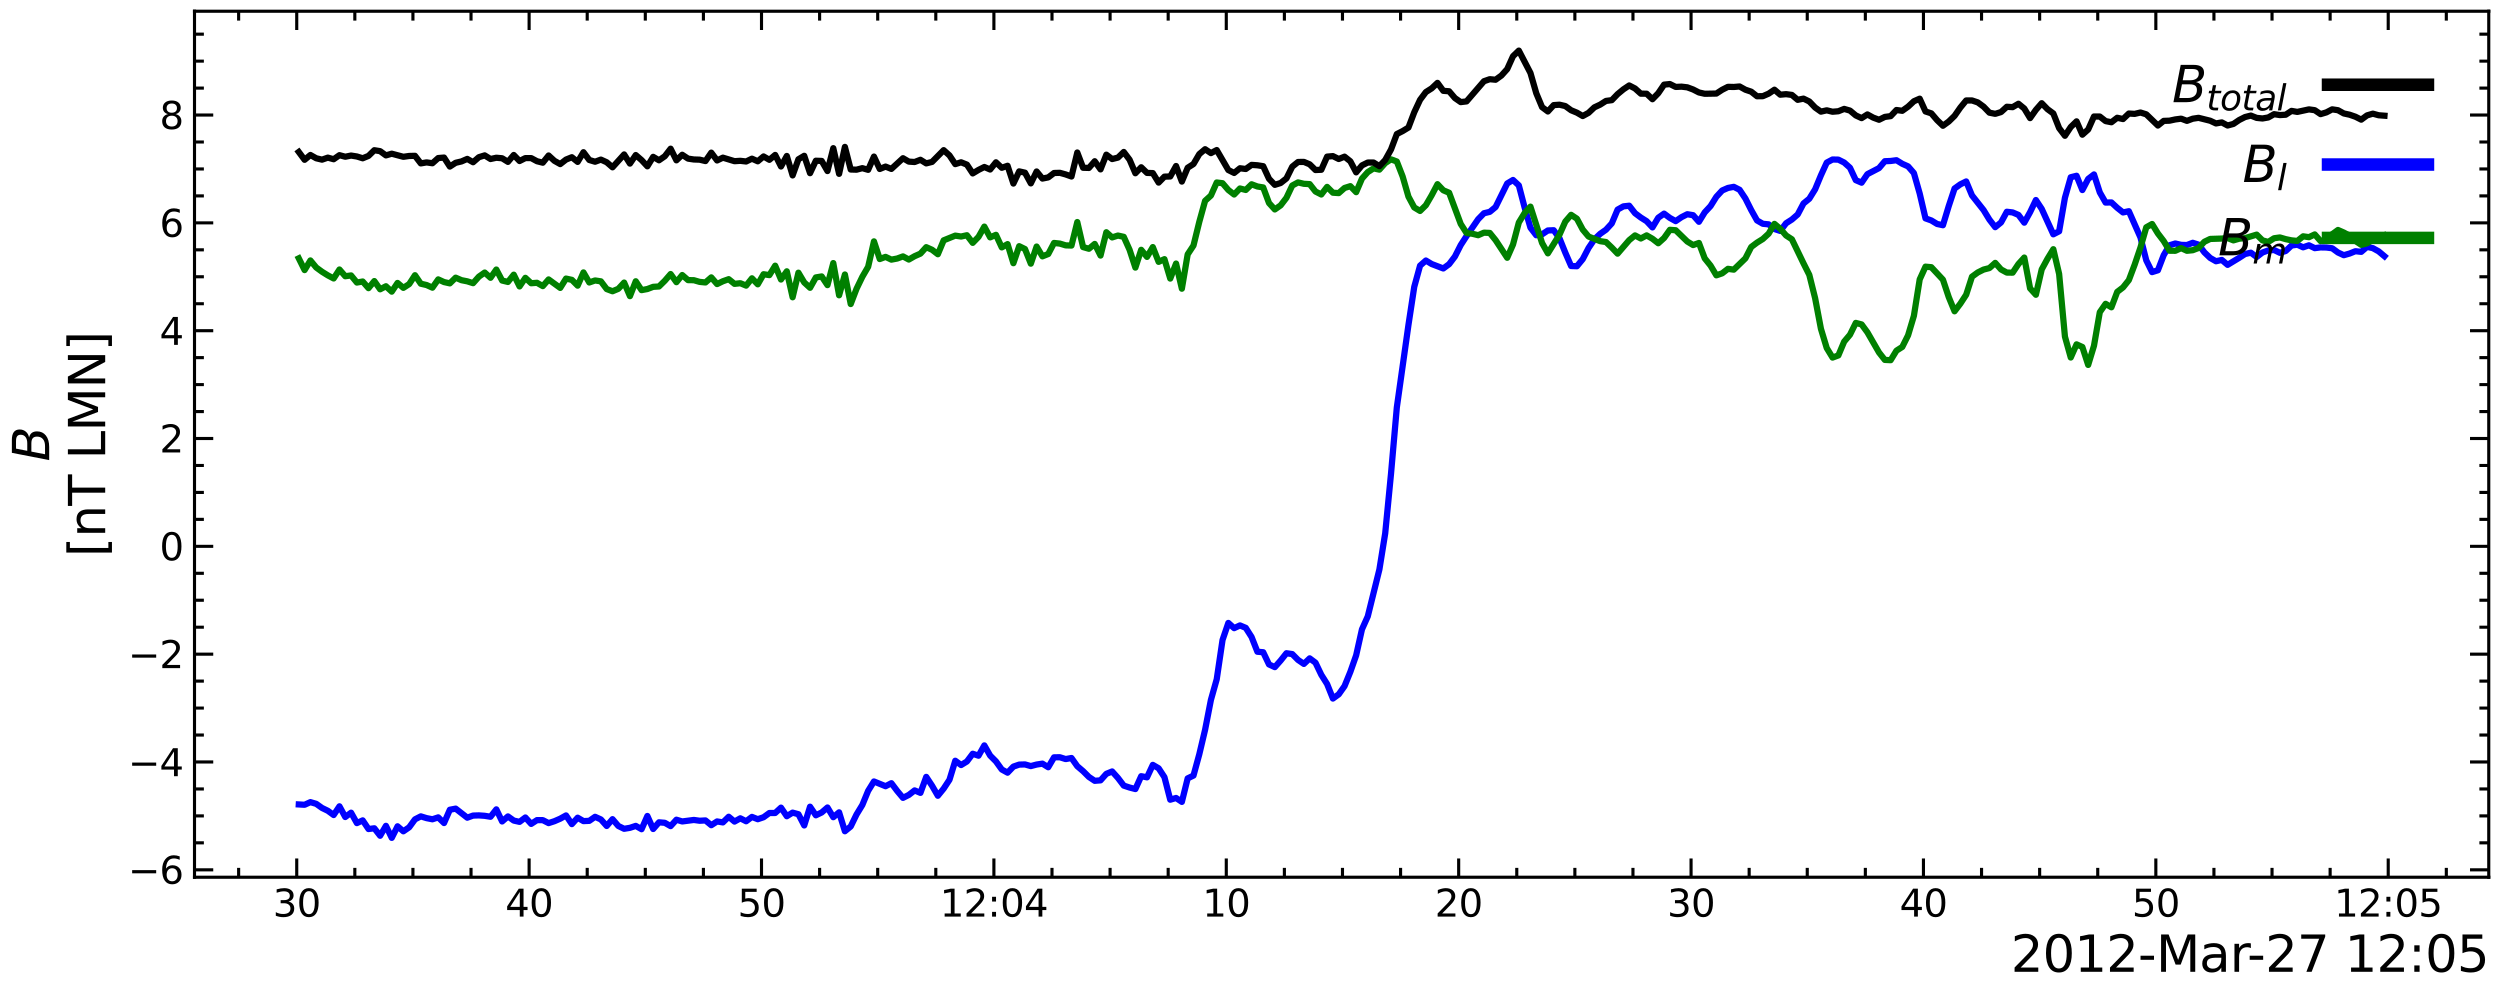 <?xml version="1.0" encoding="UTF-8" standalone="no"?>
<svg
   width="800.261pt"
   height="317.999pt"
   viewBox="0 0 800.261 317.999"
   version="1.1"
   id="svg224"
   sodipodi:docname="artemis_id_example.svg"
   inkscape:version="1.3.2 (091e20e, 2023-11-25)"
   xmlns:inkscape="http://www.inkscape.org/namespaces/inkscape"
   xmlns:sodipodi="http://sodipodi.sourceforge.net/DTD/sodipodi-0.dtd"
   xmlns:xlink="http://www.w3.org/1999/xlink"
   xmlns="http://www.w3.org/2000/svg"
   xmlns:svg="http://www.w3.org/2000/svg"
   xmlns:rdf="http://www.w3.org/1999/02/22-rdf-syntax-ns#"
   xmlns:cc="http://creativecommons.org/ns#"
   xmlns:dc="http://purl.org/dc/elements/1.1/">
  <sodipodi:namedview
     id="namedview224"
     pagecolor="#ffffff"
     bordercolor="#000000"
     borderopacity="0.25"
     inkscape:showpageshadow="2"
     inkscape:pageopacity="0.0"
     inkscape:pagecheckerboard="0"
     inkscape:deskcolor="#d1d1d1"
     inkscape:document-units="pt"
     inkscape:zoom="0.91178556"
     inkscape:cx="728.78978"
     inkscape:cy="23.580106"
     inkscape:window-width="1920"
     inkscape:window-height="1172"
     inkscape:window-x="0"
     inkscape:window-y="316"
     inkscape:window-maximized="0"
     inkscape:current-layer="patch_2" />
  <defs
     id="defs1">
    <style
       type="text/css"
       id="style1">*{stroke-linejoin: round; stroke-linecap: butt}</style>
  </defs>
  <g
     id="figure_1">
    <g
       id="axes_1">
      <g
         id="patch_2" />
      <g
         id="matplotlib.axis_1">
        <g
           id="xtick_1">
          <g
             id="line2d_1">
            <defs
               id="defs2">
              <path
                 id="m40a1539337"
                 d="M 0 0  L 0 -6  "
                 style="stroke: #000000" />
            </defs>
            <g
               id="g2">
              <use
                 xlink:href="#m40a1539337"
                 x="94.985"
                 y="280.8"
                 style="stroke: #000000"
                 id="use2" />
            </g>
          </g>
          <g
             id="line2d_2">
            <defs
               id="defs3">
              <path
                 id="m7d7354a328"
                 d="M 0 0  L 0 6  "
                 style="stroke: #000000" />
            </defs>
            <g
               id="g3">
              <use
                 xlink:href="#m7d7354a328"
                 x="94.985"
                 y="3.6"
                 style="stroke: #000000"
                 id="use3" />
            </g>
          </g>
          <g
             id="text_1">
            <!-- 30 -->
            <g
               transform="translate(87.35 293.418) scale(0.12 -0.12)"
               id="g5">
              <defs
                 id="defs4">
                <path
                   id="DejaVuSans-33"
                   d="M 2597 2516  Q 3050 2419 3304 2112  Q 3559 1806 3559 1356  Q 3559 666 3084 287  Q 2609 -91 1734 -91  Q 1441 -91 1130 -33  Q 819 25 488 141  L 488 750  Q 750 597 1062 519  Q 1375 441 1716 441  Q 2309 441 2620 675  Q 2931 909 2931 1356  Q 2931 1769 2642 2001  Q 2353 2234 1838 2234  L 1294 2234  L 1294 2753  L 1863 2753  Q 2328 2753 2575 2939  Q 2822 3125 2822 3475  Q 2822 3834 2567 4026  Q 2313 4219 1838 4219  Q 1578 4219 1281 4162  Q 984 4106 628 3988  L 628 4550  Q 988 4650 1302 4700  Q 1616 4750 1894 4750  Q 2613 4750 3031 4423  Q 3450 4097 3450 3541  Q 3450 3153 3228 2886  Q 3006 2619 2597 2516  z "
                   transform="scale(0.016)" />
                <path
                   id="DejaVuSans-30"
                   d="M 2034 4250  Q 1547 4250 1301 3770  Q 1056 3291 1056 2328  Q 1056 1369 1301 889  Q 1547 409 2034 409  Q 2525 409 2770 889  Q 3016 1369 3016 2328  Q 3016 3291 2770 3770  Q 2525 4250 2034 4250  z M 2034 4750  Q 2819 4750 3233 4129  Q 3647 3509 3647 2328  Q 3647 1150 3233 529  Q 2819 -91 2034 -91  Q 1250 -91 836 529  Q 422 1150 422 2328  Q 422 3509 836 4129  Q 1250 4750 2034 4750  z "
                   transform="scale(0.016)" />
              </defs>
              <use
                 xlink:href="#DejaVuSans-33"
                 id="use4" />
              <use
                 xlink:href="#DejaVuSans-30"
                 x="63.623"
                 id="use5" />
            </g>
          </g>
        </g>
        <g
           id="xtick_2">
          <g
             id="line2d_3">
            <g
               id="g6">
              <use
                 xlink:href="#m40a1539337"
                 x="169.373"
                 y="280.8"
                 style="stroke: #000000"
                 id="use6" />
            </g>
          </g>
          <g
             id="line2d_4">
            <g
               id="g7">
              <use
                 xlink:href="#m7d7354a328"
                 x="169.373"
                 y="3.6"
                 style="stroke: #000000"
                 id="use7" />
            </g>
          </g>
          <g
             id="text_2">
            <!-- 40 -->
            <g
               transform="translate(161.738 293.418) scale(0.12 -0.12)"
               id="g9">
              <defs
                 id="defs7">
                <path
                   id="DejaVuSans-34"
                   d="M 2419 4116  L 825 1625  L 2419 1625  L 2419 4116  z M 2253 4666  L 3047 4666  L 3047 1625  L 3713 1625  L 3713 1100  L 3047 1100  L 3047 0  L 2419 0  L 2419 1100  L 313 1100  L 313 1709  L 2253 4666  z "
                   transform="scale(0.016)" />
              </defs>
              <use
                 xlink:href="#DejaVuSans-34"
                 id="use8" />
              <use
                 xlink:href="#DejaVuSans-30"
                 x="63.623"
                 id="use9" />
            </g>
          </g>
        </g>
        <g
           id="xtick_3">
          <g
             id="line2d_5">
            <g
               id="g10">
              <use
                 xlink:href="#m40a1539337"
                 x="243.762"
                 y="280.8"
                 style="stroke: #000000"
                 id="use10" />
            </g>
          </g>
          <g
             id="line2d_6">
            <g
               id="g11">
              <use
                 xlink:href="#m7d7354a328"
                 x="243.762"
                 y="3.6"
                 style="stroke: #000000"
                 id="use11" />
            </g>
          </g>
          <g
             id="text_3">
            <!-- 50 -->
            <g
               transform="translate(236.127 293.418) scale(0.12 -0.12)"
               id="g13">
              <defs
                 id="defs11">
                <path
                   id="DejaVuSans-35"
                   d="M 691 4666  L 3169 4666  L 3169 4134  L 1269 4134  L 1269 2991  Q 1406 3038 1543 3061  Q 1681 3084 1819 3084  Q 2600 3084 3056 2656  Q 3513 2228 3513 1497  Q 3513 744 3044 326  Q 2575 -91 1722 -91  Q 1428 -91 1123 -41  Q 819 9 494 109  L 494 744  Q 775 591 1075 516  Q 1375 441 1709 441  Q 2250 441 2565 725  Q 2881 1009 2881 1497  Q 2881 1984 2565 2268  Q 2250 2553 1709 2553  Q 1456 2553 1204 2497  Q 953 2441 691 2322  L 691 4666  z "
                   transform="scale(0.016)" />
              </defs>
              <use
                 xlink:href="#DejaVuSans-35"
                 id="use12" />
              <use
                 xlink:href="#DejaVuSans-30"
                 x="63.623"
                 id="use13" />
            </g>
          </g>
        </g>
        <g
           id="xtick_4">
          <g
             id="line2d_7">
            <g
               id="g14">
              <use
                 xlink:href="#m40a1539337"
                 x="318.15"
                 y="280.8"
                 style="stroke: #000000"
                 id="use14" />
            </g>
          </g>
          <g
             id="line2d_8">
            <g
               id="g15">
              <use
                 xlink:href="#m7d7354a328"
                 x="318.15"
                 y="3.6"
                 style="stroke: #000000"
                 id="use15" />
            </g>
          </g>
          <g
             id="text_4">
            <!-- 12:04 -->
            <g
               transform="translate(300.859 293.418) scale(0.12 -0.12)"
               id="g20">
              <defs
                 id="defs15">
                <path
                   id="DejaVuSans-31"
                   d="M 794 531  L 1825 531  L 1825 4091  L 703 3866  L 703 4441  L 1819 4666  L 2450 4666  L 2450 531  L 3481 531  L 3481 0  L 794 0  L 794 531  z "
                   transform="scale(0.016)" />
                <path
                   id="DejaVuSans-32"
                   d="M 1228 531  L 3431 531  L 3431 0  L 469 0  L 469 531  Q 828 903 1448 1529  Q 2069 2156 2228 2338  Q 2531 2678 2651 2914  Q 2772 3150 2772 3378  Q 2772 3750 2511 3984  Q 2250 4219 1831 4219  Q 1534 4219 1204 4116  Q 875 4013 500 3803  L 500 4441  Q 881 4594 1212 4672  Q 1544 4750 1819 4750  Q 2544 4750 2975 4387  Q 3406 4025 3406 3419  Q 3406 3131 3298 2873  Q 3191 2616 2906 2266  Q 2828 2175 2409 1742  Q 1991 1309 1228 531  z "
                   transform="scale(0.016)" />
                <path
                   id="DejaVuSans-3a"
                   d="M 750 794  L 1409 794  L 1409 0  L 750 0  L 750 794  z M 750 3309  L 1409 3309  L 1409 2516  L 750 2516  L 750 3309  z "
                   transform="scale(0.016)" />
              </defs>
              <use
                 xlink:href="#DejaVuSans-31"
                 id="use16" />
              <use
                 xlink:href="#DejaVuSans-32"
                 x="63.623"
                 id="use17" />
              <use
                 xlink:href="#DejaVuSans-3a"
                 x="127.246"
                 id="use18" />
              <use
                 xlink:href="#DejaVuSans-30"
                 x="160.938"
                 id="use19" />
              <use
                 xlink:href="#DejaVuSans-34"
                 x="224.561"
                 id="use20" />
            </g>
          </g>
        </g>
        <g
           id="xtick_5">
          <g
             id="line2d_9">
            <g
               id="g21">
              <use
                 xlink:href="#m40a1539337"
                 x="392.539"
                 y="280.8"
                 style="stroke: #000000"
                 id="use21" />
            </g>
          </g>
          <g
             id="line2d_10">
            <g
               id="g22">
              <use
                 xlink:href="#m7d7354a328"
                 x="392.539"
                 y="3.6"
                 style="stroke: #000000"
                 id="use22" />
            </g>
          </g>
          <g
             id="text_5">
            <!-- 10 -->
            <g
               transform="translate(384.904 293.418) scale(0.12 -0.12)"
               id="g24">
              <use
                 xlink:href="#DejaVuSans-31"
                 id="use23" />
              <use
                 xlink:href="#DejaVuSans-30"
                 x="63.623"
                 id="use24" />
            </g>
          </g>
        </g>
        <g
           id="xtick_6">
          <g
             id="line2d_11">
            <g
               id="g25">
              <use
                 xlink:href="#m40a1539337"
                 x="466.927"
                 y="280.8"
                 style="stroke: #000000"
                 id="use25" />
            </g>
          </g>
          <g
             id="line2d_12">
            <g
               id="g26">
              <use
                 xlink:href="#m7d7354a328"
                 x="466.927"
                 y="3.6"
                 style="stroke: #000000"
                 id="use26" />
            </g>
          </g>
          <g
             id="text_6">
            <!-- 20 -->
            <g
               transform="translate(459.292 293.418) scale(0.12 -0.12)"
               id="g28">
              <use
                 xlink:href="#DejaVuSans-32"
                 id="use27" />
              <use
                 xlink:href="#DejaVuSans-30"
                 x="63.623"
                 id="use28" />
            </g>
          </g>
        </g>
        <g
           id="xtick_7">
          <g
             id="line2d_13">
            <g
               id="g29">
              <use
                 xlink:href="#m40a1539337"
                 x="541.315"
                 y="280.8"
                 style="stroke: #000000"
                 id="use29" />
            </g>
          </g>
          <g
             id="line2d_14">
            <g
               id="g30">
              <use
                 xlink:href="#m7d7354a328"
                 x="541.315"
                 y="3.6"
                 style="stroke: #000000"
                 id="use30" />
            </g>
          </g>
          <g
             id="text_7">
            <!-- 30 -->
            <g
               transform="translate(533.68 293.418) scale(0.12 -0.12)"
               id="g32">
              <use
                 xlink:href="#DejaVuSans-33"
                 id="use31" />
              <use
                 xlink:href="#DejaVuSans-30"
                 x="63.623"
                 id="use32" />
            </g>
          </g>
        </g>
        <g
           id="xtick_8">
          <g
             id="line2d_15">
            <g
               id="g33">
              <use
                 xlink:href="#m40a1539337"
                 x="615.704"
                 y="280.8"
                 style="stroke: #000000"
                 id="use33" />
            </g>
          </g>
          <g
             id="line2d_16">
            <g
               id="g34">
              <use
                 xlink:href="#m7d7354a328"
                 x="615.704"
                 y="3.6"
                 style="stroke: #000000"
                 id="use34" />
            </g>
          </g>
          <g
             id="text_8">
            <!-- 40 -->
            <g
               transform="translate(608.069 293.418) scale(0.12 -0.12)"
               id="g36">
              <use
                 xlink:href="#DejaVuSans-34"
                 id="use35" />
              <use
                 xlink:href="#DejaVuSans-30"
                 x="63.623"
                 id="use36" />
            </g>
          </g>
        </g>
        <g
           id="xtick_9">
          <g
             id="line2d_17">
            <g
               id="g37">
              <use
                 xlink:href="#m40a1539337"
                 x="690.092"
                 y="280.8"
                 style="stroke: #000000"
                 id="use37" />
            </g>
          </g>
          <g
             id="line2d_18">
            <g
               id="g38">
              <use
                 xlink:href="#m7d7354a328"
                 x="690.092"
                 y="3.6"
                 style="stroke: #000000"
                 id="use38" />
            </g>
          </g>
          <g
             id="text_9">
            <!-- 50 -->
            <g
               transform="translate(682.457 293.418) scale(0.12 -0.12)"
               id="g40">
              <use
                 xlink:href="#DejaVuSans-35"
                 id="use39" />
              <use
                 xlink:href="#DejaVuSans-30"
                 x="63.623"
                 id="use40" />
            </g>
          </g>
        </g>
        <g
           id="xtick_10">
          <g
             id="line2d_19">
            <g
               id="g41">
              <use
                 xlink:href="#m40a1539337"
                 x="764.481"
                 y="280.8"
                 style="stroke: #000000"
                 id="use41" />
            </g>
          </g>
          <g
             id="line2d_20">
            <g
               id="g42">
              <use
                 xlink:href="#m7d7354a328"
                 x="764.481"
                 y="3.6"
                 style="stroke: #000000"
                 id="use42" />
            </g>
          </g>
          <g
             id="text_10">
            <!-- 12:05 -->
            <g
               transform="translate(747.19 293.418) scale(0.12 -0.12)"
               id="g47">
              <use
                 xlink:href="#DejaVuSans-31"
                 id="use43" />
              <use
                 xlink:href="#DejaVuSans-32"
                 x="63.623"
                 id="use44" />
              <use
                 xlink:href="#DejaVuSans-3a"
                 x="127.246"
                 id="use45" />
              <use
                 xlink:href="#DejaVuSans-30"
                 x="160.938"
                 id="use46" />
              <use
                 xlink:href="#DejaVuSans-35"
                 x="224.561"
                 id="use47" />
            </g>
          </g>
        </g>
        <g
           id="xtick_11">
          <g
             id="line2d_21">
            <defs
               id="defs47">
              <path
                 id="mec01452df5"
                 d="M 0 0  L 0 -3  "
                 style="stroke: #000000" />
            </defs>
            <g
               id="g48">
              <use
                 xlink:href="#mec01452df5"
                 x="76.388"
                 y="280.8"
                 style="stroke: #000000"
                 id="use48" />
            </g>
          </g>
          <g
             id="line2d_22">
            <defs
               id="defs48">
              <path
                 id="md40990cf98"
                 d="M 0 0  L 0 3  "
                 style="stroke: #000000" />
            </defs>
            <g
               id="g49">
              <use
                 xlink:href="#md40990cf98"
                 x="76.388"
                 y="3.6"
                 style="stroke: #000000"
                 id="use49" />
            </g>
          </g>
        </g>
        <g
           id="xtick_12">
          <g
             id="line2d_23">
            <g
               id="g50">
              <use
                 xlink:href="#mec01452df5"
                 x="113.582"
                 y="280.8"
                 style="stroke: #000000"
                 id="use50" />
            </g>
          </g>
          <g
             id="line2d_24">
            <g
               id="g51">
              <use
                 xlink:href="#md40990cf98"
                 x="113.582"
                 y="3.6"
                 style="stroke: #000000"
                 id="use51" />
            </g>
          </g>
        </g>
        <g
           id="xtick_13">
          <g
             id="line2d_25">
            <g
               id="g52">
              <use
                 xlink:href="#mec01452df5"
                 x="132.179"
                 y="280.8"
                 style="stroke: #000000"
                 id="use52" />
            </g>
          </g>
          <g
             id="line2d_26">
            <g
               id="g53">
              <use
                 xlink:href="#md40990cf98"
                 x="132.179"
                 y="3.6"
                 style="stroke: #000000"
                 id="use53" />
            </g>
          </g>
        </g>
        <g
           id="xtick_14">
          <g
             id="line2d_27">
            <g
               id="g54">
              <use
                 xlink:href="#mec01452df5"
                 x="150.776"
                 y="280.8"
                 style="stroke: #000000"
                 id="use54" />
            </g>
          </g>
          <g
             id="line2d_28">
            <g
               id="g55">
              <use
                 xlink:href="#md40990cf98"
                 x="150.776"
                 y="3.6"
                 style="stroke: #000000"
                 id="use55" />
            </g>
          </g>
        </g>
        <g
           id="xtick_15">
          <g
             id="line2d_29">
            <g
               id="g56">
              <use
                 xlink:href="#mec01452df5"
                 x="187.97"
                 y="280.8"
                 style="stroke: #000000"
                 id="use56" />
            </g>
          </g>
          <g
             id="line2d_30">
            <g
               id="g57">
              <use
                 xlink:href="#md40990cf98"
                 x="187.97"
                 y="3.6"
                 style="stroke: #000000"
                 id="use57" />
            </g>
          </g>
        </g>
        <g
           id="xtick_16">
          <g
             id="line2d_31">
            <g
               id="g58">
              <use
                 xlink:href="#mec01452df5"
                 x="206.567"
                 y="280.8"
                 style="stroke: #000000"
                 id="use58" />
            </g>
          </g>
          <g
             id="line2d_32">
            <g
               id="g59">
              <use
                 xlink:href="#md40990cf98"
                 x="206.567"
                 y="3.6"
                 style="stroke: #000000"
                 id="use59" />
            </g>
          </g>
        </g>
        <g
           id="xtick_17">
          <g
             id="line2d_33">
            <g
               id="g60">
              <use
                 xlink:href="#mec01452df5"
                 x="225.165"
                 y="280.8"
                 style="stroke: #000000"
                 id="use60" />
            </g>
          </g>
          <g
             id="line2d_34">
            <g
               id="g61">
              <use
                 xlink:href="#md40990cf98"
                 x="225.165"
                 y="3.6"
                 style="stroke: #000000"
                 id="use61" />
            </g>
          </g>
        </g>
        <g
           id="xtick_18">
          <g
             id="line2d_35">
            <g
               id="g62">
              <use
                 xlink:href="#mec01452df5"
                 x="262.359"
                 y="280.8"
                 style="stroke: #000000"
                 id="use62" />
            </g>
          </g>
          <g
             id="line2d_36">
            <g
               id="g63">
              <use
                 xlink:href="#md40990cf98"
                 x="262.359"
                 y="3.6"
                 style="stroke: #000000"
                 id="use63" />
            </g>
          </g>
        </g>
        <g
           id="xtick_19">
          <g
             id="line2d_37">
            <g
               id="g64">
              <use
                 xlink:href="#mec01452df5"
                 x="280.956"
                 y="280.8"
                 style="stroke: #000000"
                 id="use64" />
            </g>
          </g>
          <g
             id="line2d_38">
            <g
               id="g65">
              <use
                 xlink:href="#md40990cf98"
                 x="280.956"
                 y="3.6"
                 style="stroke: #000000"
                 id="use65" />
            </g>
          </g>
        </g>
        <g
           id="xtick_20">
          <g
             id="line2d_39">
            <g
               id="g66">
              <use
                 xlink:href="#mec01452df5"
                 x="299.553"
                 y="280.8"
                 style="stroke: #000000"
                 id="use66" />
            </g>
          </g>
          <g
             id="line2d_40">
            <g
               id="g67">
              <use
                 xlink:href="#md40990cf98"
                 x="299.553"
                 y="3.6"
                 style="stroke: #000000"
                 id="use67" />
            </g>
          </g>
        </g>
        <g
           id="xtick_21">
          <g
             id="line2d_41">
            <g
               id="g68">
              <use
                 xlink:href="#mec01452df5"
                 x="336.747"
                 y="280.8"
                 style="stroke: #000000"
                 id="use68" />
            </g>
          </g>
          <g
             id="line2d_42">
            <g
               id="g69">
              <use
                 xlink:href="#md40990cf98"
                 x="336.747"
                 y="3.6"
                 style="stroke: #000000"
                 id="use69" />
            </g>
          </g>
        </g>
        <g
           id="xtick_22">
          <g
             id="line2d_43">
            <g
               id="g70">
              <use
                 xlink:href="#mec01452df5"
                 x="355.344"
                 y="280.8"
                 style="stroke: #000000"
                 id="use70" />
            </g>
          </g>
          <g
             id="line2d_44">
            <g
               id="g71">
              <use
                 xlink:href="#md40990cf98"
                 x="355.344"
                 y="3.6"
                 style="stroke: #000000"
                 id="use71" />
            </g>
          </g>
        </g>
        <g
           id="xtick_23">
          <g
             id="line2d_45">
            <g
               id="g72">
              <use
                 xlink:href="#mec01452df5"
                 x="373.941"
                 y="280.8"
                 style="stroke: #000000"
                 id="use72" />
            </g>
          </g>
          <g
             id="line2d_46">
            <g
               id="g73">
              <use
                 xlink:href="#md40990cf98"
                 x="373.941"
                 y="3.6"
                 style="stroke: #000000"
                 id="use73" />
            </g>
          </g>
        </g>
        <g
           id="xtick_24">
          <g
             id="line2d_47">
            <g
               id="g74">
              <use
                 xlink:href="#mec01452df5"
                 x="411.136"
                 y="280.8"
                 style="stroke: #000000"
                 id="use74" />
            </g>
          </g>
          <g
             id="line2d_48">
            <g
               id="g75">
              <use
                 xlink:href="#md40990cf98"
                 x="411.136"
                 y="3.6"
                 style="stroke: #000000"
                 id="use75" />
            </g>
          </g>
        </g>
        <g
           id="xtick_25">
          <g
             id="line2d_49">
            <g
               id="g76">
              <use
                 xlink:href="#mec01452df5"
                 x="429.733"
                 y="280.8"
                 style="stroke: #000000"
                 id="use76" />
            </g>
          </g>
          <g
             id="line2d_50">
            <g
               id="g77">
              <use
                 xlink:href="#md40990cf98"
                 x="429.733"
                 y="3.6"
                 style="stroke: #000000"
                 id="use77" />
            </g>
          </g>
        </g>
        <g
           id="xtick_26">
          <g
             id="line2d_51">
            <g
               id="g78">
              <use
                 xlink:href="#mec01452df5"
                 x="448.33"
                 y="280.8"
                 style="stroke: #000000"
                 id="use78" />
            </g>
          </g>
          <g
             id="line2d_52">
            <g
               id="g79">
              <use
                 xlink:href="#md40990cf98"
                 x="448.33"
                 y="3.6"
                 style="stroke: #000000"
                 id="use79" />
            </g>
          </g>
        </g>
        <g
           id="xtick_27">
          <g
             id="line2d_53">
            <g
               id="g80">
              <use
                 xlink:href="#mec01452df5"
                 x="485.524"
                 y="280.8"
                 style="stroke: #000000"
                 id="use80" />
            </g>
          </g>
          <g
             id="line2d_54">
            <g
               id="g81">
              <use
                 xlink:href="#md40990cf98"
                 x="485.524"
                 y="3.6"
                 style="stroke: #000000"
                 id="use81" />
            </g>
          </g>
        </g>
        <g
           id="xtick_28">
          <g
             id="line2d_55">
            <g
               id="g82">
              <use
                 xlink:href="#mec01452df5"
                 x="504.121"
                 y="280.8"
                 style="stroke: #000000"
                 id="use82" />
            </g>
          </g>
          <g
             id="line2d_56">
            <g
               id="g83">
              <use
                 xlink:href="#md40990cf98"
                 x="504.121"
                 y="3.6"
                 style="stroke: #000000"
                 id="use83" />
            </g>
          </g>
        </g>
        <g
           id="xtick_29">
          <g
             id="line2d_57">
            <g
               id="g84">
              <use
                 xlink:href="#mec01452df5"
                 x="522.718"
                 y="280.8"
                 style="stroke: #000000"
                 id="use84" />
            </g>
          </g>
          <g
             id="line2d_58">
            <g
               id="g85">
              <use
                 xlink:href="#md40990cf98"
                 x="522.718"
                 y="3.6"
                 style="stroke: #000000"
                 id="use85" />
            </g>
          </g>
        </g>
        <g
           id="xtick_30">
          <g
             id="line2d_59">
            <g
               id="g86">
              <use
                 xlink:href="#mec01452df5"
                 x="559.913"
                 y="280.8"
                 style="stroke: #000000"
                 id="use86" />
            </g>
          </g>
          <g
             id="line2d_60">
            <g
               id="g87">
              <use
                 xlink:href="#md40990cf98"
                 x="559.913"
                 y="3.6"
                 style="stroke: #000000"
                 id="use87" />
            </g>
          </g>
        </g>
        <g
           id="xtick_31">
          <g
             id="line2d_61">
            <g
               id="g88">
              <use
                 xlink:href="#mec01452df5"
                 x="578.51"
                 y="280.8"
                 style="stroke: #000000"
                 id="use88" />
            </g>
          </g>
          <g
             id="line2d_62">
            <g
               id="g89">
              <use
                 xlink:href="#md40990cf98"
                 x="578.51"
                 y="3.6"
                 style="stroke: #000000"
                 id="use89" />
            </g>
          </g>
        </g>
        <g
           id="xtick_32">
          <g
             id="line2d_63">
            <g
               id="g90">
              <use
                 xlink:href="#mec01452df5"
                 x="597.107"
                 y="280.8"
                 style="stroke: #000000"
                 id="use90" />
            </g>
          </g>
          <g
             id="line2d_64">
            <g
               id="g91">
              <use
                 xlink:href="#md40990cf98"
                 x="597.107"
                 y="3.6"
                 style="stroke: #000000"
                 id="use91" />
            </g>
          </g>
        </g>
        <g
           id="xtick_33">
          <g
             id="line2d_65">
            <g
               id="g92">
              <use
                 xlink:href="#mec01452df5"
                 x="634.301"
                 y="280.8"
                 style="stroke: #000000"
                 id="use92" />
            </g>
          </g>
          <g
             id="line2d_66">
            <g
               id="g93">
              <use
                 xlink:href="#md40990cf98"
                 x="634.301"
                 y="3.6"
                 style="stroke: #000000"
                 id="use93" />
            </g>
          </g>
        </g>
        <g
           id="xtick_34">
          <g
             id="line2d_67">
            <g
               id="g94">
              <use
                 xlink:href="#mec01452df5"
                 x="652.898"
                 y="280.8"
                 style="stroke: #000000"
                 id="use94" />
            </g>
          </g>
          <g
             id="line2d_68">
            <g
               id="g95">
              <use
                 xlink:href="#md40990cf98"
                 x="652.898"
                 y="3.6"
                 style="stroke: #000000"
                 id="use95" />
            </g>
          </g>
        </g>
        <g
           id="xtick_35">
          <g
             id="line2d_69">
            <g
               id="g96">
              <use
                 xlink:href="#mec01452df5"
                 x="671.495"
                 y="280.8"
                 style="stroke: #000000"
                 id="use96" />
            </g>
          </g>
          <g
             id="line2d_70">
            <g
               id="g97">
              <use
                 xlink:href="#md40990cf98"
                 x="671.495"
                 y="3.6"
                 style="stroke: #000000"
                 id="use97" />
            </g>
          </g>
        </g>
        <g
           id="xtick_36">
          <g
             id="line2d_71">
            <g
               id="g98">
              <use
                 xlink:href="#mec01452df5"
                 x="708.689"
                 y="280.8"
                 style="stroke: #000000"
                 id="use98" />
            </g>
          </g>
          <g
             id="line2d_72">
            <g
               id="g99">
              <use
                 xlink:href="#md40990cf98"
                 x="708.689"
                 y="3.6"
                 style="stroke: #000000"
                 id="use99" />
            </g>
          </g>
        </g>
        <g
           id="xtick_37">
          <g
             id="line2d_73">
            <g
               id="g100">
              <use
                 xlink:href="#mec01452df5"
                 x="727.287"
                 y="280.8"
                 style="stroke: #000000"
                 id="use100" />
            </g>
          </g>
          <g
             id="line2d_74">
            <g
               id="g101">
              <use
                 xlink:href="#md40990cf98"
                 x="727.287"
                 y="3.6"
                 style="stroke: #000000"
                 id="use101" />
            </g>
          </g>
        </g>
        <g
           id="xtick_38">
          <g
             id="line2d_75">
            <g
               id="g102">
              <use
                 xlink:href="#mec01452df5"
                 x="745.884"
                 y="280.8"
                 style="stroke: #000000"
                 id="use102" />
            </g>
          </g>
          <g
             id="line2d_76">
            <g
               id="g103">
              <use
                 xlink:href="#md40990cf98"
                 x="745.884"
                 y="3.6"
                 style="stroke: #000000"
                 id="use103" />
            </g>
          </g>
        </g>
        <g
           id="xtick_39">
          <g
             id="line2d_77">
            <g
               id="g104">
              <use
                 xlink:href="#mec01452df5"
                 x="783.078"
                 y="280.8"
                 style="stroke: #000000"
                 id="use104" />
            </g>
          </g>
          <g
             id="line2d_78">
            <g
               id="g105">
              <use
                 xlink:href="#md40990cf98"
                 x="783.078"
                 y="3.6"
                 style="stroke: #000000"
                 id="use105" />
            </g>
          </g>
        </g>
        <g
           id="text_11">
          <!-- 2012-Mar-27 12:05 -->
          <g
             transform="translate(643.674 311.071) scale(0.16 -0.16)"
             id="g122">
            <defs
               id="defs105">
              <path
                 id="DejaVuSans-2d"
                 d="M 313 2009  L 1997 2009  L 1997 1497  L 313 1497  L 313 2009  z "
                 transform="scale(0.016)" />
              <path
                 id="DejaVuSans-4d"
                 d="M 628 4666  L 1569 4666  L 2759 1491  L 3956 4666  L 4897 4666  L 4897 0  L 4281 0  L 4281 4097  L 3078 897  L 2444 897  L 1241 4097  L 1241 0  L 628 0  L 628 4666  z "
                 transform="scale(0.016)" />
              <path
                 id="DejaVuSans-61"
                 d="M 2194 1759  Q 1497 1759 1228 1600  Q 959 1441 959 1056  Q 959 750 1161 570  Q 1363 391 1709 391  Q 2188 391 2477 730  Q 2766 1069 2766 1631  L 2766 1759  L 2194 1759  z M 3341 1997  L 3341 0  L 2766 0  L 2766 531  Q 2569 213 2275 61  Q 1981 -91 1556 -91  Q 1019 -91 701 211  Q 384 513 384 1019  Q 384 1609 779 1909  Q 1175 2209 1959 2209  L 2766 2209  L 2766 2266  Q 2766 2663 2505 2880  Q 2244 3097 1772 3097  Q 1472 3097 1187 3025  Q 903 2953 641 2809  L 641 3341  Q 956 3463 1253 3523  Q 1550 3584 1831 3584  Q 2591 3584 2966 3190  Q 3341 2797 3341 1997  z "
                 transform="scale(0.016)" />
              <path
                 id="DejaVuSans-72"
                 d="M 2631 2963  Q 2534 3019 2420 3045  Q 2306 3072 2169 3072  Q 1681 3072 1420 2755  Q 1159 2438 1159 1844  L 1159 0  L 581 0  L 581 3500  L 1159 3500  L 1159 2956  Q 1341 3275 1631 3429  Q 1922 3584 2338 3584  Q 2397 3584 2469 3576  Q 2541 3569 2628 3553  L 2631 2963  z "
                 transform="scale(0.016)" />
              <path
                 id="DejaVuSans-37"
                 d="M 525 4666  L 3525 4666  L 3525 4397  L 1831 0  L 1172 0  L 2766 4134  L 525 4134  L 525 4666  z "
                 transform="scale(0.016)" />
              <path
                 id="DejaVuSans-20"
                 transform="scale(0.016)" />
            </defs>
            <use
               xlink:href="#DejaVuSans-32"
               id="use106" />
            <use
               xlink:href="#DejaVuSans-30"
               x="63.623"
               id="use107" />
            <use
               xlink:href="#DejaVuSans-31"
               x="127.246"
               id="use108" />
            <use
               xlink:href="#DejaVuSans-32"
               x="190.869"
               id="use109" />
            <use
               xlink:href="#DejaVuSans-2d"
               x="254.492"
               id="use110" />
            <use
               xlink:href="#DejaVuSans-4d"
               x="290.576"
               id="use111" />
            <use
               xlink:href="#DejaVuSans-61"
               x="376.855"
               id="use112" />
            <use
               xlink:href="#DejaVuSans-72"
               x="438.135"
               id="use113" />
            <use
               xlink:href="#DejaVuSans-2d"
               x="472.873"
               id="use114" />
            <use
               xlink:href="#DejaVuSans-32"
               x="508.957"
               id="use115" />
            <use
               xlink:href="#DejaVuSans-37"
               x="572.58"
               id="use116" />
            <use
               xlink:href="#DejaVuSans-20"
               x="636.203"
               id="use117" />
            <use
               xlink:href="#DejaVuSans-31"
               x="667.99"
               id="use118" />
            <use
               xlink:href="#DejaVuSans-32"
               x="731.613"
               id="use119" />
            <use
               xlink:href="#DejaVuSans-3a"
               x="795.236"
               id="use120" />
            <use
               xlink:href="#DejaVuSans-30"
               x="828.928"
               id="use121" />
            <use
               xlink:href="#DejaVuSans-35"
               x="892.551"
               id="use122" />
          </g>
        </g>
      </g>
      <g
         id="matplotlib.axis_2">
        <g
           id="ytick_1">
          <g
             id="line2d_79">
            <defs
               id="defs122">
              <path
                 id="m745de34166"
                 d="M 0 0  L 6 0  "
                 style="stroke: #000000" />
            </defs>
            <g
               id="g123">
              <use
                 xlink:href="#m745de34166"
                 x="62.261"
                 y="278.428"
                 style="stroke: #000000"
                 id="use123" />
            </g>
          </g>
          <g
             id="line2d_80">
            <defs
               id="defs123">
              <path
                 id="m82c786928c"
                 d="M 0 0  L -6 0  "
                 style="stroke: #000000" />
            </defs>
            <g
               id="g124">
              <use
                 xlink:href="#m82c786928c"
                 x="796.662"
                 y="278.428"
                 style="stroke: #000000"
                 id="use124" />
            </g>
          </g>
          <g
             id="text_12">
            <!-- $\mathdefault{−6}$ -->
            <g
               transform="translate(41.002 282.987) scale(0.12 -0.12)"
               id="g126">
              <defs
                 id="defs124">
                <path
                   id="DejaVuSans-2212"
                   d="M 678 2272  L 4684 2272  L 4684 1741  L 678 1741  L 678 2272  z "
                   transform="scale(0.016)" />
                <path
                   id="DejaVuSans-36"
                   d="M 2113 2584  Q 1688 2584 1439 2293  Q 1191 2003 1191 1497  Q 1191 994 1439 701  Q 1688 409 2113 409  Q 2538 409 2786 701  Q 3034 994 3034 1497  Q 3034 2003 2786 2293  Q 2538 2584 2113 2584  z M 3366 4563  L 3366 3988  Q 3128 4100 2886 4159  Q 2644 4219 2406 4219  Q 1781 4219 1451 3797  Q 1122 3375 1075 2522  Q 1259 2794 1537 2939  Q 1816 3084 2150 3084  Q 2853 3084 3261 2657  Q 3669 2231 3669 1497  Q 3669 778 3244 343  Q 2819 -91 2113 -91  Q 1303 -91 875 529  Q 447 1150 447 2328  Q 447 3434 972 4092  Q 1497 4750 2381 4750  Q 2619 4750 2861 4703  Q 3103 4656 3366 4563  z "
                   transform="scale(0.016)" />
              </defs>
              <use
                 xlink:href="#DejaVuSans-2212"
                 transform="translate(0 0.781)"
                 id="use125" />
              <use
                 xlink:href="#DejaVuSans-36"
                 transform="translate(83.789 0.781)"
                 id="use126" />
            </g>
          </g>
        </g>
        <g
           id="ytick_2">
          <g
             id="line2d_81">
            <g
               id="g127">
              <use
                 xlink:href="#m745de34166"
                 x="62.261"
                 y="243.914"
                 style="stroke: #000000"
                 id="use127" />
            </g>
          </g>
          <g
             id="line2d_82">
            <g
               id="g128">
              <use
                 xlink:href="#m82c786928c"
                 x="796.662"
                 y="243.914"
                 style="stroke: #000000"
                 id="use128" />
            </g>
          </g>
          <g
             id="text_13">
            <!-- $\mathdefault{−4}$ -->
            <g
               transform="translate(41.002 248.473) scale(0.12 -0.12)"
               id="g130">
              <use
                 xlink:href="#DejaVuSans-2212"
                 transform="translate(0 0.094)"
                 id="use129" />
              <use
                 xlink:href="#DejaVuSans-34"
                 transform="translate(83.789 0.094)"
                 id="use130" />
            </g>
          </g>
        </g>
        <g
           id="ytick_3">
          <g
             id="line2d_83">
            <g
               id="g131">
              <use
                 xlink:href="#m745de34166"
                 x="62.261"
                 y="209.399"
                 style="stroke: #000000"
                 id="use131" />
            </g>
          </g>
          <g
             id="line2d_84">
            <g
               id="g132">
              <use
                 xlink:href="#m82c786928c"
                 x="796.662"
                 y="209.399"
                 style="stroke: #000000"
                 id="use132" />
            </g>
          </g>
          <g
             id="text_14">
            <!-- $\mathdefault{−2}$ -->
            <g
               transform="translate(41.002 213.958) scale(0.12 -0.12)"
               id="g134">
              <use
                 xlink:href="#DejaVuSans-2212"
                 transform="translate(0 0.781)"
                 id="use133" />
              <use
                 xlink:href="#DejaVuSans-32"
                 transform="translate(83.789 0.781)"
                 id="use134" />
            </g>
          </g>
        </g>
        <g
           id="ytick_4">
          <g
             id="line2d_85">
            <g
               id="g135">
              <use
                 xlink:href="#m745de34166"
                 x="62.261"
                 y="174.885"
                 style="stroke: #000000"
                 id="use135" />
            </g>
          </g>
          <g
             id="line2d_86">
            <g
               id="g136">
              <use
                 xlink:href="#m82c786928c"
                 x="796.662"
                 y="174.885"
                 style="stroke: #000000"
                 id="use136" />
            </g>
          </g>
          <g
             id="text_15">
            <!-- $\mathdefault{0}$ -->
            <g
               transform="translate(51.081 179.444) scale(0.12 -0.12)"
               id="g137">
              <use
                 xlink:href="#DejaVuSans-30"
                 transform="translate(0 0.781)"
                 id="use137" />
            </g>
          </g>
        </g>
        <g
           id="ytick_5">
          <g
             id="line2d_87">
            <g
               id="g138">
              <use
                 xlink:href="#m745de34166"
                 x="62.261"
                 y="140.37"
                 style="stroke: #000000"
                 id="use138" />
            </g>
          </g>
          <g
             id="line2d_88">
            <g
               id="g139">
              <use
                 xlink:href="#m82c786928c"
                 x="796.662"
                 y="140.37"
                 style="stroke: #000000"
                 id="use139" />
            </g>
          </g>
          <g
             id="text_16">
            <!-- $\mathdefault{2}$ -->
            <g
               transform="translate(51.081 144.929) scale(0.12 -0.12)"
               id="g140">
              <use
                 xlink:href="#DejaVuSans-32"
                 transform="translate(0 0.781)"
                 id="use140" />
            </g>
          </g>
        </g>
        <g
           id="ytick_6">
          <g
             id="line2d_89">
            <g
               id="g141">
              <use
                 xlink:href="#m745de34166"
                 x="62.261"
                 y="105.856"
                 style="stroke: #000000"
                 id="use141" />
            </g>
          </g>
          <g
             id="line2d_90">
            <g
               id="g142">
              <use
                 xlink:href="#m82c786928c"
                 x="796.662"
                 y="105.856"
                 style="stroke: #000000"
                 id="use142" />
            </g>
          </g>
          <g
             id="text_17">
            <!-- $\mathdefault{4}$ -->
            <g
               transform="translate(51.081 110.415) scale(0.12 -0.12)"
               id="g143">
              <use
                 xlink:href="#DejaVuSans-34"
                 transform="translate(0 0.094)"
                 id="use143" />
            </g>
          </g>
        </g>
        <g
           id="ytick_7">
          <g
             id="line2d_91">
            <g
               id="g144">
              <use
                 xlink:href="#m745de34166"
                 x="62.261"
                 y="71.341"
                 style="stroke: #000000"
                 id="use144" />
            </g>
          </g>
          <g
             id="line2d_92">
            <g
               id="g145">
              <use
                 xlink:href="#m82c786928c"
                 x="796.662"
                 y="71.341"
                 style="stroke: #000000"
                 id="use145" />
            </g>
          </g>
          <g
             id="text_18">
            <!-- $\mathdefault{6}$ -->
            <g
               transform="translate(51.081 75.9) scale(0.12 -0.12)"
               id="g146">
              <use
                 xlink:href="#DejaVuSans-36"
                 transform="translate(0 0.781)"
                 id="use146" />
            </g>
          </g>
        </g>
        <g
           id="ytick_8">
          <g
             id="line2d_93">
            <g
               id="g147">
              <use
                 xlink:href="#m745de34166"
                 x="62.261"
                 y="36.827"
                 style="stroke: #000000"
                 id="use147" />
            </g>
          </g>
          <g
             id="line2d_94">
            <g
               id="g148">
              <use
                 xlink:href="#m82c786928c"
                 x="796.662"
                 y="36.827"
                 style="stroke: #000000"
                 id="use148" />
            </g>
          </g>
          <g
             id="text_19">
            <!-- $\mathdefault{8}$ -->
            <g
               transform="translate(51.081 41.386) scale(0.12 -0.12)"
               id="g149">
              <defs
                 id="defs148">
                <path
                   id="DejaVuSans-38"
                   d="M 2034 2216  Q 1584 2216 1326 1975  Q 1069 1734 1069 1313  Q 1069 891 1326 650  Q 1584 409 2034 409  Q 2484 409 2743 651  Q 3003 894 3003 1313  Q 3003 1734 2745 1975  Q 2488 2216 2034 2216  z M 1403 2484  Q 997 2584 770 2862  Q 544 3141 544 3541  Q 544 4100 942 4425  Q 1341 4750 2034 4750  Q 2731 4750 3128 4425  Q 3525 4100 3525 3541  Q 3525 3141 3298 2862  Q 3072 2584 2669 2484  Q 3125 2378 3379 2068  Q 3634 1759 3634 1313  Q 3634 634 3220 271  Q 2806 -91 2034 -91  Q 1263 -91 848 271  Q 434 634 434 1313  Q 434 1759 690 2068  Q 947 2378 1403 2484  z M 1172 3481  Q 1172 3119 1398 2916  Q 1625 2713 2034 2713  Q 2441 2713 2670 2916  Q 2900 3119 2900 3481  Q 2900 3844 2670 4047  Q 2441 4250 2034 4250  Q 1625 4250 1398 4047  Q 1172 3844 1172 3481  z "
                   transform="scale(0.016)" />
              </defs>
              <use
                 xlink:href="#DejaVuSans-38"
                 transform="translate(0 0.781)"
                 id="use149" />
            </g>
          </g>
        </g>
        <g
           id="ytick_9">
          <g
             id="line2d_95">
            <defs
               id="defs149">
              <path
                 id="m25c4ea3306"
                 d="M 0 0  L 3 0  "
                 style="stroke: #000000" />
            </defs>
            <g
               id="g150">
              <use
                 xlink:href="#m25c4ea3306"
                 x="62.261"
                 y="269.799"
                 style="stroke: #000000"
                 id="use150" />
            </g>
          </g>
          <g
             id="line2d_96">
            <defs
               id="defs150">
              <path
                 id="m79aaaa58e3"
                 d="M 0 0  L -3 0  "
                 style="stroke: #000000" />
            </defs>
            <g
               id="g151">
              <use
                 xlink:href="#m79aaaa58e3"
                 x="796.662"
                 y="269.799"
                 style="stroke: #000000"
                 id="use151" />
            </g>
          </g>
        </g>
        <g
           id="ytick_10">
          <g
             id="line2d_97">
            <g
               id="g152">
              <use
                 xlink:href="#m25c4ea3306"
                 x="62.261"
                 y="261.171"
                 style="stroke: #000000"
                 id="use152" />
            </g>
          </g>
          <g
             id="line2d_98">
            <g
               id="g153">
              <use
                 xlink:href="#m79aaaa58e3"
                 x="796.662"
                 y="261.171"
                 style="stroke: #000000"
                 id="use153" />
            </g>
          </g>
        </g>
        <g
           id="ytick_11">
          <g
             id="line2d_99">
            <g
               id="g154">
              <use
                 xlink:href="#m25c4ea3306"
                 x="62.261"
                 y="252.542"
                 style="stroke: #000000"
                 id="use154" />
            </g>
          </g>
          <g
             id="line2d_100">
            <g
               id="g155">
              <use
                 xlink:href="#m79aaaa58e3"
                 x="796.662"
                 y="252.542"
                 style="stroke: #000000"
                 id="use155" />
            </g>
          </g>
        </g>
        <g
           id="ytick_12">
          <g
             id="line2d_101">
            <g
               id="g156">
              <use
                 xlink:href="#m25c4ea3306"
                 x="62.261"
                 y="235.285"
                 style="stroke: #000000"
                 id="use156" />
            </g>
          </g>
          <g
             id="line2d_102">
            <g
               id="g157">
              <use
                 xlink:href="#m79aaaa58e3"
                 x="796.662"
                 y="235.285"
                 style="stroke: #000000"
                 id="use157" />
            </g>
          </g>
        </g>
        <g
           id="ytick_13">
          <g
             id="line2d_103">
            <g
               id="g158">
              <use
                 xlink:href="#m25c4ea3306"
                 x="62.261"
                 y="226.656"
                 style="stroke: #000000"
                 id="use158" />
            </g>
          </g>
          <g
             id="line2d_104">
            <g
               id="g159">
              <use
                 xlink:href="#m79aaaa58e3"
                 x="796.662"
                 y="226.656"
                 style="stroke: #000000"
                 id="use159" />
            </g>
          </g>
        </g>
        <g
           id="ytick_14">
          <g
             id="line2d_105">
            <g
               id="g160">
              <use
                 xlink:href="#m25c4ea3306"
                 x="62.261"
                 y="218.028"
                 style="stroke: #000000"
                 id="use160" />
            </g>
          </g>
          <g
             id="line2d_106">
            <g
               id="g161">
              <use
                 xlink:href="#m79aaaa58e3"
                 x="796.662"
                 y="218.028"
                 style="stroke: #000000"
                 id="use161" />
            </g>
          </g>
        </g>
        <g
           id="ytick_15">
          <g
             id="line2d_107">
            <g
               id="g162">
              <use
                 xlink:href="#m25c4ea3306"
                 x="62.261"
                 y="200.771"
                 style="stroke: #000000"
                 id="use162" />
            </g>
          </g>
          <g
             id="line2d_108">
            <g
               id="g163">
              <use
                 xlink:href="#m79aaaa58e3"
                 x="796.662"
                 y="200.771"
                 style="stroke: #000000"
                 id="use163" />
            </g>
          </g>
        </g>
        <g
           id="ytick_16">
          <g
             id="line2d_109">
            <g
               id="g164">
              <use
                 xlink:href="#m25c4ea3306"
                 x="62.261"
                 y="192.142"
                 style="stroke: #000000"
                 id="use164" />
            </g>
          </g>
          <g
             id="line2d_110">
            <g
               id="g165">
              <use
                 xlink:href="#m79aaaa58e3"
                 x="796.662"
                 y="192.142"
                 style="stroke: #000000"
                 id="use165" />
            </g>
          </g>
        </g>
        <g
           id="ytick_17">
          <g
             id="line2d_111">
            <g
               id="g166">
              <use
                 xlink:href="#m25c4ea3306"
                 x="62.261"
                 y="183.513"
                 style="stroke: #000000"
                 id="use166" />
            </g>
          </g>
          <g
             id="line2d_112">
            <g
               id="g167">
              <use
                 xlink:href="#m79aaaa58e3"
                 x="796.662"
                 y="183.513"
                 style="stroke: #000000"
                 id="use167" />
            </g>
          </g>
        </g>
        <g
           id="ytick_18">
          <g
             id="line2d_113">
            <g
               id="g168">
              <use
                 xlink:href="#m25c4ea3306"
                 x="62.261"
                 y="166.256"
                 style="stroke: #000000"
                 id="use168" />
            </g>
          </g>
          <g
             id="line2d_114">
            <g
               id="g169">
              <use
                 xlink:href="#m79aaaa58e3"
                 x="796.662"
                 y="166.256"
                 style="stroke: #000000"
                 id="use169" />
            </g>
          </g>
        </g>
        <g
           id="ytick_19">
          <g
             id="line2d_115">
            <g
               id="g170">
              <use
                 xlink:href="#m25c4ea3306"
                 x="62.261"
                 y="157.628"
                 style="stroke: #000000"
                 id="use170" />
            </g>
          </g>
          <g
             id="line2d_116">
            <g
               id="g171">
              <use
                 xlink:href="#m79aaaa58e3"
                 x="796.662"
                 y="157.628"
                 style="stroke: #000000"
                 id="use171" />
            </g>
          </g>
        </g>
        <g
           id="ytick_20">
          <g
             id="line2d_117">
            <g
               id="g172">
              <use
                 xlink:href="#m25c4ea3306"
                 x="62.261"
                 y="148.999"
                 style="stroke: #000000"
                 id="use172" />
            </g>
          </g>
          <g
             id="line2d_118">
            <g
               id="g173">
              <use
                 xlink:href="#m79aaaa58e3"
                 x="796.662"
                 y="148.999"
                 style="stroke: #000000"
                 id="use173" />
            </g>
          </g>
        </g>
        <g
           id="ytick_21">
          <g
             id="line2d_119">
            <g
               id="g174">
              <use
                 xlink:href="#m25c4ea3306"
                 x="62.261"
                 y="131.742"
                 style="stroke: #000000"
                 id="use174" />
            </g>
          </g>
          <g
             id="line2d_120">
            <g
               id="g175">
              <use
                 xlink:href="#m79aaaa58e3"
                 x="796.662"
                 y="131.742"
                 style="stroke: #000000"
                 id="use175" />
            </g>
          </g>
        </g>
        <g
           id="ytick_22">
          <g
             id="line2d_121">
            <g
               id="g176">
              <use
                 xlink:href="#m25c4ea3306"
                 x="62.261"
                 y="123.113"
                 style="stroke: #000000"
                 id="use176" />
            </g>
          </g>
          <g
             id="line2d_122">
            <g
               id="g177">
              <use
                 xlink:href="#m79aaaa58e3"
                 x="796.662"
                 y="123.113"
                 style="stroke: #000000"
                 id="use177" />
            </g>
          </g>
        </g>
        <g
           id="ytick_23">
          <g
             id="line2d_123">
            <g
               id="g178">
              <use
                 xlink:href="#m25c4ea3306"
                 x="62.261"
                 y="114.484"
                 style="stroke: #000000"
                 id="use178" />
            </g>
          </g>
          <g
             id="line2d_124">
            <g
               id="g179">
              <use
                 xlink:href="#m79aaaa58e3"
                 x="796.662"
                 y="114.484"
                 style="stroke: #000000"
                 id="use179" />
            </g>
          </g>
        </g>
        <g
           id="ytick_24">
          <g
             id="line2d_125">
            <g
               id="g180">
              <use
                 xlink:href="#m25c4ea3306"
                 x="62.261"
                 y="97.227"
                 style="stroke: #000000"
                 id="use180" />
            </g>
          </g>
          <g
             id="line2d_126">
            <g
               id="g181">
              <use
                 xlink:href="#m79aaaa58e3"
                 x="796.662"
                 y="97.227"
                 style="stroke: #000000"
                 id="use181" />
            </g>
          </g>
        </g>
        <g
           id="ytick_25">
          <g
             id="line2d_127">
            <g
               id="g182">
              <use
                 xlink:href="#m25c4ea3306"
                 x="62.261"
                 y="88.599"
                 style="stroke: #000000"
                 id="use182" />
            </g>
          </g>
          <g
             id="line2d_128">
            <g
               id="g183">
              <use
                 xlink:href="#m79aaaa58e3"
                 x="796.662"
                 y="88.599"
                 style="stroke: #000000"
                 id="use183" />
            </g>
          </g>
        </g>
        <g
           id="ytick_26">
          <g
             id="line2d_129">
            <g
               id="g184">
              <use
                 xlink:href="#m25c4ea3306"
                 x="62.261"
                 y="79.97"
                 style="stroke: #000000"
                 id="use184" />
            </g>
          </g>
          <g
             id="line2d_130">
            <g
               id="g185">
              <use
                 xlink:href="#m79aaaa58e3"
                 x="796.662"
                 y="79.97"
                 style="stroke: #000000"
                 id="use185" />
            </g>
          </g>
        </g>
        <g
           id="ytick_27">
          <g
             id="line2d_131">
            <g
               id="g186">
              <use
                 xlink:href="#m25c4ea3306"
                 x="62.261"
                 y="62.713"
                 style="stroke: #000000"
                 id="use186" />
            </g>
          </g>
          <g
             id="line2d_132">
            <g
               id="g187">
              <use
                 xlink:href="#m79aaaa58e3"
                 x="796.662"
                 y="62.713"
                 style="stroke: #000000"
                 id="use187" />
            </g>
          </g>
        </g>
        <g
           id="ytick_28">
          <g
             id="line2d_133">
            <g
               id="g188">
              <use
                 xlink:href="#m25c4ea3306"
                 x="62.261"
                 y="54.084"
                 style="stroke: #000000"
                 id="use188" />
            </g>
          </g>
          <g
             id="line2d_134">
            <g
               id="g189">
              <use
                 xlink:href="#m79aaaa58e3"
                 x="796.662"
                 y="54.084"
                 style="stroke: #000000"
                 id="use189" />
            </g>
          </g>
        </g>
        <g
           id="ytick_29">
          <g
             id="line2d_135">
            <g
               id="g190">
              <use
                 xlink:href="#m25c4ea3306"
                 x="62.261"
                 y="45.456"
                 style="stroke: #000000"
                 id="use190" />
            </g>
          </g>
          <g
             id="line2d_136">
            <g
               id="g191">
              <use
                 xlink:href="#m79aaaa58e3"
                 x="796.662"
                 y="45.456"
                 style="stroke: #000000"
                 id="use191" />
            </g>
          </g>
        </g>
        <g
           id="ytick_30">
          <g
             id="line2d_137">
            <g
               id="g192">
              <use
                 xlink:href="#m25c4ea3306"
                 x="62.261"
                 y="28.198"
                 style="stroke: #000000"
                 id="use192" />
            </g>
          </g>
          <g
             id="line2d_138">
            <g
               id="g193">
              <use
                 xlink:href="#m79aaaa58e3"
                 x="796.662"
                 y="28.198"
                 style="stroke: #000000"
                 id="use193" />
            </g>
          </g>
        </g>
        <g
           id="ytick_31">
          <g
             id="line2d_139">
            <g
               id="g194">
              <use
                 xlink:href="#m25c4ea3306"
                 x="62.261"
                 y="19.57"
                 style="stroke: #000000"
                 id="use194" />
            </g>
          </g>
          <g
             id="line2d_140">
            <g
               id="g195">
              <use
                 xlink:href="#m79aaaa58e3"
                 x="796.662"
                 y="19.57"
                 style="stroke: #000000"
                 id="use195" />
            </g>
          </g>
        </g>
        <g
           id="ytick_32">
          <g
             id="line2d_141">
            <g
               id="g196">
              <use
                 xlink:href="#m25c4ea3306"
                 x="62.261"
                 y="10.941"
                 style="stroke: #000000"
                 id="use196" />
            </g>
          </g>
          <g
             id="line2d_142">
            <g
               id="g197">
              <use
                 xlink:href="#m79aaaa58e3"
                 x="796.662"
                 y="10.941"
                 style="stroke: #000000"
                 id="use197" />
            </g>
          </g>
        </g>
        <g
           id="text_20">
          <!-- $B$ -->
          <g
             transform="translate(15.758 147.72) rotate(-90) scale(0.16 -0.16)"
             id="g198">
            <defs
               id="defs197">
              <path
                 id="DejaVuSans-Oblique-42"
                 d="M 1081 4666  L 2694 4666  Q 3350 4666 3675 4422  Q 4000 4178 4000 3688  Q 4000 3238 3720 2911  Q 3441 2584 2988 2516  Q 3375 2428 3569 2181  Q 3763 1934 3763 1522  Q 3763 819 3242 409  Q 2722 0 1819 0  L 172 0  L 1081 4666  z M 1234 2228  L 903 519  L 1919 519  Q 2491 519 2800 781  Q 3109 1044 3109 1522  Q 3109 1891 2904 2059  Q 2700 2228 2247 2228  L 1234 2228  z M 1606 4147  L 1331 2741  L 2272 2741  Q 2775 2741 3058 2959  Q 3341 3178 3341 3566  Q 3341 3869 3150 4008  Q 2959 4147 2541 4147  L 1606 4147  z "
                 transform="scale(0.016)" />
            </defs>
            <use
               xlink:href="#DejaVuSans-Oblique-42"
               transform="translate(0 0.094)"
               id="use198" />
          </g>
          <!-- [nT LMN] -->
          <g
             transform="translate(33.674 178.286) rotate(-90) scale(0.16 -0.16)"
             id="g206">
            <defs
               id="defs198">
              <path
                 id="DejaVuSans-5b"
                 d="M 550 4863  L 1875 4863  L 1875 4416  L 1125 4416  L 1125 -397  L 1875 -397  L 1875 -844  L 550 -844  L 550 4863  z "
                 transform="scale(0.016)" />
              <path
                 id="DejaVuSans-6e"
                 d="M 3513 2113  L 3513 0  L 2938 0  L 2938 2094  Q 2938 2591 2744 2837  Q 2550 3084 2163 3084  Q 1697 3084 1428 2787  Q 1159 2491 1159 1978  L 1159 0  L 581 0  L 581 3500  L 1159 3500  L 1159 2956  Q 1366 3272 1645 3428  Q 1925 3584 2291 3584  Q 2894 3584 3203 3211  Q 3513 2838 3513 2113  z "
                 transform="scale(0.016)" />
              <path
                 id="DejaVuSans-54"
                 d="M -19 4666  L 3928 4666  L 3928 4134  L 2272 4134  L 2272 0  L 1638 0  L 1638 4134  L -19 4134  L -19 4666  z "
                 transform="scale(0.016)" />
              <path
                 id="DejaVuSans-4c"
                 d="M 628 4666  L 1259 4666  L 1259 531  L 3531 531  L 3531 0  L 628 0  L 628 4666  z "
                 transform="scale(0.016)" />
              <path
                 id="DejaVuSans-4e"
                 d="M 628 4666  L 1478 4666  L 3547 763  L 3547 4666  L 4159 4666  L 4159 0  L 3309 0  L 1241 3903  L 1241 0  L 628 0  L 628 4666  z "
                 transform="scale(0.016)" />
              <path
                 id="DejaVuSans-5d"
                 d="M 1947 4863  L 1947 -844  L 622 -844  L 622 -397  L 1369 -397  L 1369 4416  L 622 4416  L 622 4863  L 1947 4863  z "
                 transform="scale(0.016)" />
            </defs>
            <use
               xlink:href="#DejaVuSans-5b"
               id="use199" />
            <use
               xlink:href="#DejaVuSans-6e"
               x="39.014"
               id="use200" />
            <use
               xlink:href="#DejaVuSans-54"
               x="102.393"
               id="use201" />
            <use
               xlink:href="#DejaVuSans-20"
               x="163.477"
               id="use202" />
            <use
               xlink:href="#DejaVuSans-4c"
               x="195.264"
               id="use203" />
            <use
               xlink:href="#DejaVuSans-4d"
               x="250.977"
               id="use204" />
            <use
               xlink:href="#DejaVuSans-4e"
               x="337.256"
               id="use205" />
            <use
               xlink:href="#DejaVuSans-5d"
               x="412.061"
               id="use206" />
          </g>
        </g>
      </g>
      <g
         id="line2d_143">
        <path
           d="M 95.643 257.504  L 97.503 257.612  L 99.363 256.766  L 101.222 257.312  L 103.082 258.63  L 104.942 259.535  L 106.802 260.89  L 108.661 258.111  L 110.521 261.527  L 112.381 260.148  L 114.24 263.474  L 116.1 262.608  L 117.96 265.376  L 119.82 265.141  L 121.679 267.526  L 123.539 264.361  L 125.399 268.2  L 127.258 264.502  L 129.118 266.1  L 130.978 264.823  L 132.838 262.277  L 134.697 261.321  L 136.557 261.89  L 138.417 262.255  L 140.276 261.645  L 142.136 263.453  L 143.996 259.204  L 145.856 258.845  L 149.575 261.742  L 151.435 261.07  L 153.294 261.012  L 155.154 261.144  L 157.014 261.449  L 158.874 259.085  L 160.733 262.951  L 162.593 261.338  L 164.453 262.667  L 166.312 263.082  L 168.172 261.684  L 170.032 263.732  L 171.891 262.526  L 173.751 262.531  L 175.611 263.479  L 177.471 262.875  L 179.33 262.063  L 181.19 261.026  L 183.05 263.797  L 184.909 261.753  L 186.769 262.838  L 188.629 262.757  L 190.489 261.466  L 192.348 262.307  L 194.208 264.392  L 196.068 262.225  L 197.927 264.399  L 199.787 265.3  L 201.647 264.991  L 203.507 264.371  L 205.366 265.43  L 207.226 261.204  L 209.086 265.364  L 210.945 263.227  L 212.805 263.384  L 214.665 264.445  L 216.525 262.396  L 218.384 262.95  L 222.104 262.469  L 223.963 262.724  L 225.823 262.625  L 227.683 264.149  L 229.543 262.948  L 231.402 263.256  L 233.262 261.446  L 235.122 262.989  L 236.981 261.945  L 238.841 262.889  L 240.701 261.496  L 242.561 262.231  L 244.42 261.603  L 246.28 260.248  L 248.14 260.237  L 249.999 258.531  L 251.859 261.275  L 253.719 260.126  L 255.578 260.635  L 257.438 264.226  L 259.298 258.229  L 261.158 260.976  L 263.017 260.083  L 264.877 258.482  L 266.737 261.587  L 268.596 260.032  L 270.456 266.084  L 272.316 264.559  L 274.176 260.726  L 276.035 257.674  L 277.895 253.155  L 279.755 250.151  L 283.474 251.67  L 285.334 250.707  L 287.194 253.176  L 289.053 255.397  L 290.913 254.462  L 292.773 253.015  L 294.632 253.799  L 296.492 248.689  L 298.352 251.511  L 300.212 254.723  L 302.071 252.44  L 303.931 249.608  L 305.791 243.519  L 307.65 244.893  L 309.51 243.757  L 311.37 241.281  L 313.23 241.902  L 315.089 238.606  L 316.949 241.868  L 318.809 243.73  L 320.668 246.313  L 322.528 247.336  L 324.388 245.392  L 326.248 244.753  L 328.107 244.699  L 329.967 245.226  L 331.827 244.733  L 333.686 244.448  L 335.546 245.593  L 337.406 242.425  L 339.265 242.401  L 341.125 242.982  L 342.985 242.642  L 344.845 245.265  L 346.704 246.852  L 348.564 248.704  L 350.424 249.942  L 352.283 249.793  L 354.143 247.705  L 356.003 246.948  L 357.863 249.025  L 359.722 251.477  L 361.582 252.092  L 363.442 252.578  L 365.301 248.464  L 367.161 248.827  L 369.021 244.842  L 370.881 245.931  L 372.74 248.762  L 374.6 255.989  L 376.46 255.436  L 378.319 256.681  L 380.179 249.161  L 382.039 248.262  L 383.899 241.445  L 385.758 233.593  L 387.618 224.041  L 389.478 217.433  L 391.337 204.872  L 393.197 199.405  L 395.057 201.07  L 396.917 200.196  L 398.776 200.981  L 400.636 203.909  L 402.496 208.624  L 404.355 208.782  L 406.215 212.691  L 408.075 213.549  L 409.935 211.445  L 411.794 209.107  L 413.654 209.373  L 415.514 211.249  L 417.373 212.521  L 419.233 210.745  L 421.093 212.129  L 422.953 216.006  L 424.812 218.962  L 426.672 223.604  L 428.532 222.259  L 430.391 219.628  L 432.251 215.067  L 434.111 209.766  L 435.97 201.455  L 437.83 197.302  L 441.55 182.283  L 443.409 170.723  L 445.269 151.649  L 447.129 130.415  L 450.848 104.032  L 452.708 91.821  L 454.568 85.032  L 456.427 83.396  L 458.287 84.515  L 462.006 85.936  L 463.866 84.565  L 465.726 82.112  L 467.586 78.444  L 469.445 75.573  L 473.165 70.172  L 475.024 68.262  L 476.884 67.816  L 478.744 66.272  L 482.463 58.731  L 484.323 57.614  L 486.183 59.344  L 488.042 66.447  L 489.902 72.888  L 491.762 75.305  L 493.622 75.011  L 495.481 73.775  L 497.341 73.696  L 499.201 76.267  L 501.06 80.878  L 502.92 85.15  L 504.78 85.219  L 506.64 82.959  L 508.499 79.39  L 510.359 76.627  L 512.219 74.851  L 514.078 73.543  L 515.938 71.516  L 517.798 67.098  L 519.657 66.058  L 521.517 65.851  L 523.377 68.244  L 525.237 69.638  L 527.096 70.811  L 528.956 72.793  L 530.816 69.697  L 532.675 68.384  L 534.535 69.761  L 536.395 70.785  L 538.255 69.515  L 540.114 68.572  L 541.974 68.885  L 543.834 70.996  L 545.693 67.972  L 547.553 65.966  L 549.413 62.994  L 551.273 60.974  L 553.132 60.163  L 554.992 59.807  L 556.852 60.751  L 558.711 63.542  L 560.571 67.241  L 562.431 70.566  L 564.291 71.636  L 566.15 71.814  L 568.01 73.313  L 569.87 73.922  L 571.729 71.464  L 573.589 70.27  L 575.449 68.654  L 577.309 65.125  L 579.168 63.611  L 581.028 60.603  L 582.888 56.122  L 584.747 52.048  L 586.607 51.058  L 588.467 51.1  L 590.327 52.031  L 592.186 53.694  L 594.046 57.668  L 595.906 58.476  L 597.765 55.744  L 601.485 53.808  L 603.345 51.607  L 605.204 51.532  L 607.064 51.286  L 608.924 52.428  L 610.783 53.256  L 612.643 55.397  L 614.503 61.949  L 616.362 69.903  L 618.222 70.567  L 620.082 71.699  L 621.942 72.092  L 623.801 65.96  L 625.661 60.343  L 627.521 59.008  L 629.38 58.085  L 631.24 62.546  L 634.96 67.256  L 636.819 70.295  L 638.679 72.715  L 640.539 71.209  L 642.398 67.784  L 644.258 68.002  L 646.118 68.793  L 647.978 71.276  L 649.837 67.918  L 651.697 64.035  L 653.557 66.854  L 657.276 75.007  L 659.136 74.045  L 660.996 63.296  L 662.855 56.737  L 664.715 56.268  L 666.575 60.831  L 668.434 57.273  L 670.294 55.84  L 672.154 61.592  L 674.014 64.842  L 675.873 64.799  L 677.733 66.527  L 679.593 68.004  L 681.452 67.607  L 685.172 76.003  L 687.032 83.333  L 688.891 87.104  L 690.751 86.517  L 692.611 81.673  L 694.47 78.517  L 696.33 77.947  L 698.19 78.378  L 700.049 78.433  L 701.909 77.722  L 703.769 78.307  L 705.629 80.783  L 707.488 82.568  L 709.348 83.628  L 711.208 83.205  L 713.067 84.78  L 716.787 82.522  L 718.647 81.316  L 720.506 80.889  L 722.366 82.258  L 724.226 80.827  L 726.085 80.165  L 727.945 80.028  L 729.805 80.93  L 731.665 80.35  L 733.524 78.589  L 735.384 78.331  L 737.244 79.166  L 739.103 78.52  L 740.963 79.431  L 742.823 79.2  L 744.683 79.233  L 746.542 79.47  L 748.402 80.83  L 750.262 81.689  L 752.121 81.158  L 753.981 80.411  L 755.841 80.618  L 757.701 79.019  L 759.56 79.434  L 761.42 80.464  L 763.28 82.026  L 763.28 82.026  "
           clip-path="url(#p1f94bbd8bb)"
           style="fill: none; stroke: #0000ff; stroke-width: 2; stroke-linecap: square"
           id="path206" />
      </g>
      <g
         id="line2d_144">
        <path
           d="M 95.643 82.694  L 97.503 86.45  L 99.363 83.374  L 101.222 85.629  L 103.082 86.988  L 104.942 88.148  L 106.802 89.137  L 108.661 86.271  L 110.521 88.42  L 112.381 88.17  L 114.24 90.442  L 116.1 90.113  L 117.96 92.236  L 119.82 89.974  L 121.679 92.601  L 123.539 91.632  L 125.399 93.354  L 127.258 90.573  L 129.118 92.145  L 130.978 90.942  L 132.838 88.097  L 134.697 90.816  L 136.557 91.242  L 138.417 92.084  L 140.276 89.437  L 142.136 90.289  L 143.996 90.704  L 145.856 88.884  L 147.715 89.687  L 149.575 90.054  L 151.435 90.641  L 153.294 88.554  L 155.154 87.244  L 157.014 88.918  L 158.874 86.282  L 160.733 89.802  L 162.593 90.249  L 164.453 87.926  L 166.312 91.685  L 168.172 88.94  L 170.032 90.665  L 171.891 90.524  L 173.751 91.581  L 175.611 89.451  L 179.33 92.16  L 181.19 89.175  L 183.05 89.584  L 184.909 91.438  L 186.769 87.203  L 188.629 90.42  L 190.489 89.774  L 192.348 90.06  L 194.208 92.532  L 196.068 93.231  L 197.927 92.456  L 199.787 90.453  L 201.647 94.793  L 203.507 90.038  L 205.366 92.87  L 207.226 92.519  L 209.086 91.817  L 210.945 91.704  L 212.805 89.874  L 214.665 87.726  L 216.525 90.323  L 218.384 88.042  L 220.244 89.664  L 222.104 89.694  L 223.963 90.234  L 225.823 90.418  L 227.683 88.796  L 229.543 90.93  L 231.402 90.027  L 233.262 89.367  L 235.122 90.865  L 236.981 90.658  L 238.841 91.425  L 240.701 89.093  L 242.561 91.009  L 244.42 87.786  L 246.28 88.063  L 248.14 85.05  L 249.999 89.477  L 251.859 86.855  L 253.719 95.156  L 255.578 87.291  L 257.438 90.416  L 259.298 92.124  L 261.158 88.805  L 263.017 88.489  L 264.877 91.267  L 266.737 84.214  L 268.596 94.52  L 270.456 87.869  L 272.316 97.32  L 274.176 92.45  L 276.035 88.605  L 277.895 85.41  L 279.755 77.269  L 281.614 82.921  L 283.474 82.227  L 285.334 83.11  L 287.194 82.756  L 289.053 82.076  L 290.913 83.079  L 292.773 82.008  L 294.632 81.188  L 296.492 79.121  L 298.352 79.951  L 300.212 81.379  L 302.071 76.931  L 305.791 75.423  L 307.65 75.71  L 309.51 75.299  L 311.37 77.738  L 313.23 75.824  L 315.089 72.541  L 316.949 75.98  L 318.809 75.174  L 320.668 79.19  L 322.528 78.147  L 324.388 84.249  L 326.248 78.807  L 328.107 79.721  L 329.967 84.399  L 331.827 78.925  L 333.686 82.053  L 335.546 81.314  L 337.406 77.772  L 339.265 77.975  L 341.125 78.54  L 342.985 78.603  L 344.845 71.085  L 346.704 79.096  L 348.564 79.631  L 350.424 78.087  L 352.283 81.803  L 354.143 74.346  L 356.003 75.999  L 357.863 75.398  L 359.722 75.815  L 361.582 79.961  L 363.442 85.659  L 365.301 79.965  L 367.161 82.228  L 369.021 79.097  L 370.881 83.82  L 372.74 82.96  L 374.6 89.17  L 376.46 84.368  L 378.319 92.412  L 380.179 81.421  L 382.039 78.595  L 383.899 71.011  L 385.758 64.282  L 387.618 62.6  L 389.478 58.414  L 391.337 58.648  L 393.197 60.819  L 395.057 62.263  L 396.917 60.332  L 398.776 60.806  L 400.636 58.989  L 402.496 59.692  L 404.355 60  L 406.215 64.992  L 408.075 67.045  L 409.935 65.74  L 411.794 63.317  L 413.654 59.39  L 415.514 58.386  L 417.373 58.836  L 419.233 58.935  L 421.093 61.308  L 422.953 62.256  L 424.812 59.832  L 426.672 61.685  L 428.532 61.812  L 430.391 60.172  L 432.251 59.589  L 434.111 61.507  L 435.97 57.166  L 437.83 55.082  L 439.69 53.903  L 441.55 54.303  L 443.409 52.216  L 445.269 51.006  L 447.129 51.7  L 448.988 56.483  L 450.848 62.939  L 452.708 66.405  L 454.568 67.525  L 456.427 65.692  L 458.287 62.498  L 460.147 58.959  L 462.006 60.908  L 463.866 61.698  L 467.586 71.686  L 469.445 74.588  L 471.305 74.826  L 473.165 75.288  L 475.024 74.478  L 476.884 74.562  L 478.744 76.865  L 482.463 82.51  L 484.323 78.263  L 486.183 71.226  L 488.042 68.182  L 489.902 66.153  L 493.622 77.78  L 495.481 81.094  L 499.201 75.121  L 501.06 70.932  L 502.92 68.771  L 504.78 70.012  L 506.64 73.495  L 508.499 75.713  L 512.219 77.199  L 514.078 77.471  L 515.938 79.247  L 517.798 81.192  L 521.517 76.867  L 523.377 75.355  L 525.237 76.343  L 527.096 75.347  L 528.956 76.427  L 530.816 77.866  L 532.675 76.191  L 534.535 73.566  L 536.395 73.702  L 540.114 77.318  L 541.974 78.444  L 543.834 77.775  L 545.693 82.707  L 547.553 85.014  L 549.413 88.134  L 551.273 87.493  L 553.132 86.054  L 554.992 86.318  L 558.711 82.702  L 560.571 79.063  L 562.431 77.668  L 564.291 76.508  L 566.15 74.793  L 568.01 71.664  L 569.87 73.23  L 571.729 75.377  L 573.589 76.596  L 577.309 84.294  L 579.168 87.988  L 581.028 95.457  L 582.888 105.25  L 584.747 111.407  L 586.607 114.464  L 588.467 113.769  L 590.327 109.344  L 592.186 107.146  L 594.046 103.367  L 595.906 103.848  L 597.765 106.379  L 601.485 112.838  L 603.345 115.206  L 605.204 115.299  L 607.064 112.246  L 608.924 111.058  L 610.783 107.336  L 612.643 101.107  L 614.503 89.439  L 616.362 85.36  L 618.222 85.53  L 621.942 89.521  L 623.801 95.106  L 625.661 99.642  L 627.521 97.196  L 629.38 94.346  L 631.24 88.571  L 633.1 87.215  L 634.96 86.29  L 636.819 85.811  L 638.679 84.154  L 640.539 86.255  L 642.398 87.258  L 644.258 87.28  L 646.118 84.506  L 647.978 82.45  L 649.837 92.304  L 651.697 94.35  L 653.557 86.252  L 655.416 82.828  L 657.276 79.773  L 659.136 87.696  L 660.996 107.755  L 662.855 114.438  L 664.715 110.231  L 666.575 111.078  L 668.434 116.812  L 670.294 110.679  L 672.154 99.931  L 674.014 97.259  L 675.873 98.365  L 677.733 93.428  L 679.593 92  L 681.452 89.668  L 683.312 84.721  L 685.172 79.231  L 687.032 72.757  L 688.891 71.709  L 690.751 74.73  L 692.611 77.16  L 694.47 80.252  L 696.33 80.28  L 698.19 79.429  L 700.049 80.279  L 701.909 80.092  L 703.769 79.38  L 705.629 77.391  L 707.488 76.488  L 711.208 76.365  L 713.067 76.209  L 714.927 76.942  L 716.787 76.403  L 718.647 76.229  L 722.366 75.102  L 724.226 76.941  L 726.085 77.444  L 727.945 76.263  L 729.805 76.009  L 731.665 76.554  L 733.524 76.939  L 735.384 77.127  L 737.244 75.648  L 739.103 75.916  L 740.963 75.041  L 742.823 77.167  L 744.683 76.666  L 746.542 74.985  L 748.402 73.619  L 750.262 74.434  L 752.121 75.457  L 753.981 77.121  L 755.841 78.372  L 757.701 77.894  L 759.56 76.726  L 761.42 76.611  L 763.28 75.409  L 763.28 75.409  "
           clip-path="url(#p1f94bbd8bb)"
           style="fill: none; stroke: #008000; stroke-width: 2; stroke-linecap: square"
           id="path207" />
      </g>
      <g
         id="line2d_146">
        <path
           d="M 95.643 48.644  L 97.503 51.15  L 99.363 49.615  L 101.222 50.665  L 103.082 51.105  L 104.942 50.46  L 106.802 50.969  L 108.661 49.672  L 110.521 50.171  L 112.381 49.795  L 114.24 50.088  L 116.1 50.665  L 117.96 49.903  L 119.82 48.086  L 121.679 48.387  L 123.539 49.741  L 125.399 49.201  L 129.118 50.191  L 130.978 49.926  L 132.838 49.877  L 134.697 52.303  L 136.557 51.986  L 138.417 52.255  L 140.276 50.594  L 142.136 50.437  L 143.996 53.318  L 145.856 52.11  L 147.715 51.675  L 149.575 50.87  L 151.435 51.927  L 153.294 50.317  L 155.154 49.741  L 157.014 50.898  L 158.874 50.494  L 160.733 50.66  L 162.593 51.815  L 164.453 49.616  L 166.312 51.54  L 168.172 50.606  L 170.032 50.608  L 171.891 51.608  L 173.751 52.08  L 175.611 49.774  L 177.471 51.48  L 179.33 52.525  L 181.19 51.076  L 183.05 50.329  L 184.909 51.819  L 186.769 48.725  L 188.629 51.211  L 190.489 51.769  L 192.348 51.089  L 194.208 51.939  L 196.068 53.553  L 199.787 49.44  L 201.647 52.364  L 203.507 49.635  L 205.366 51.24  L 207.226 53.237  L 209.086 50.213  L 210.945 51.307  L 212.805 50.017  L 214.665 47.602  L 216.525 51.319  L 218.384 49.543  L 220.244 50.774  L 222.104 51.051  L 223.963 51.112  L 225.823 51.556  L 227.683 48.864  L 229.543 51.363  L 231.402 50.469  L 235.122 51.596  L 236.981 51.48  L 238.841 51.693  L 240.701 50.794  L 242.561 51.629  L 244.42 50.082  L 246.28 51.155  L 248.14 49.598  L 249.999 53.292  L 251.859 49.932  L 253.719 56.146  L 255.578 50.983  L 257.438 49.875  L 259.298 55.429  L 261.158 51.452  L 263.017 51.514  L 264.877 54.751  L 266.737 47.437  L 268.596 55.644  L 270.456 47.031  L 272.316 54.258  L 274.176 54.317  L 276.035 53.829  L 277.895 54.364  L 279.755 50.126  L 281.614 54.091  L 283.474 53.326  L 285.334 54.069  L 289.053 50.647  L 290.913 51.733  L 292.773 51.859  L 294.632 51.149  L 296.492 52.3  L 298.352 51.83  L 302.071 48.069  L 303.931 49.747  L 305.791 52.534  L 307.65 51.95  L 309.51 52.696  L 311.37 55.508  L 313.23 54.392  L 315.089 53.456  L 316.949 54.26  L 318.809 51.96  L 320.668 53.71  L 322.528 53.068  L 324.388 58.752  L 326.248 54.858  L 328.107 55.276  L 329.967 58.7  L 331.827 54.895  L 333.686 57.155  L 335.546 56.787  L 337.406 55.375  L 339.265 55.319  L 341.125 55.837  L 342.985 56.497  L 344.845 48.821  L 346.704 53.702  L 348.564 53.756  L 350.424 51.615  L 352.283 54.222  L 354.143 49.512  L 356.003 50.912  L 357.863 50.448  L 359.722 48.647  L 361.582 51.117  L 363.442 55.456  L 365.301 53.545  L 367.161 55.345  L 369.021 55.409  L 370.881 58.448  L 372.74 56.543  L 374.6 56.49  L 376.46 53.143  L 378.319 58.121  L 380.179 53.694  L 382.039 52.507  L 383.899 49.327  L 385.758 47.761  L 387.618 49.01  L 389.478 48.036  L 393.197 54.434  L 395.057 55.357  L 396.917 53.86  L 398.776 54.096  L 400.636 52.78  L 402.496 52.906  L 404.355 53.2  L 406.215 57.227  L 408.075 59.169  L 409.935 58.585  L 411.794 57.114  L 413.654 53.352  L 415.514 51.854  L 417.373 51.822  L 419.233 52.599  L 421.093 54.425  L 422.953 54.344  L 424.812 50.138  L 426.672 49.973  L 428.532 50.894  L 430.391 50.15  L 432.251 51.633  L 434.111 55.167  L 435.97 52.945  L 437.83 52.031  L 439.69 52.032  L 441.55 53.19  L 443.409 51.214  L 445.269 47.853  L 447.129 42.911  L 448.988 41.961  L 450.848 40.827  L 452.708 35.939  L 454.568 31.953  L 456.427 29.469  L 458.287 28.286  L 460.147 26.532  L 462.006 29.076  L 463.866 29.213  L 465.726 31.39  L 467.586 32.684  L 469.445 32.457  L 475.024 25.997  L 476.884 25.351  L 478.744 25.525  L 480.604 24.18  L 482.463 22.117  L 484.323 17.991  L 486.183 16.2  L 489.902 23.356  L 491.762 29.832  L 493.622 34.292  L 495.481 35.683  L 497.341 33.648  L 499.201 33.516  L 501.06 33.947  L 502.92 35.297  L 504.78 36.065  L 506.64 37.144  L 508.499 36.118  L 510.359 34.364  L 512.219 33.493  L 514.078 32.307  L 515.938 32.063  L 517.798 30.13  L 519.657 28.598  L 521.517 27.355  L 523.377 28.319  L 525.237 29.986  L 527.096 29.995  L 528.956 31.756  L 530.816 29.833  L 532.675 27.095  L 534.535 26.905  L 536.395 27.826  L 538.255 27.74  L 540.114 27.955  L 541.974 28.647  L 543.834 29.599  L 545.693 30.016  L 549.413 29.947  L 551.273 28.734  L 553.132 27.792  L 554.992 27.842  L 556.852 27.682  L 558.711 28.717  L 560.571 29.344  L 562.431 30.813  L 564.291 30.785  L 566.15 29.977  L 568.01 28.718  L 569.87 30.314  L 571.729 30.141  L 573.589 30.386  L 575.449 31.953  L 577.309 31.573  L 579.168 32.483  L 581.028 34.42  L 582.888 35.737  L 584.747 35.314  L 586.607 35.768  L 588.467 35.61  L 590.327 34.864  L 592.186 35.399  L 594.046 36.95  L 595.906 37.811  L 597.765 36.632  L 599.625 37.65  L 601.485 38.338  L 603.345 37.425  L 605.204 37.18  L 607.064 35.211  L 608.924 35.468  L 610.783 34.144  L 612.643 32.411  L 614.503 31.589  L 616.362 35.679  L 618.222 36.285  L 620.082 38.461  L 621.942 40.255  L 623.801 38.907  L 625.661 37.09  L 627.521 34.424  L 629.38 32.163  L 631.24 32.156  L 633.1 32.779  L 634.96 34.142  L 636.819 36.068  L 638.679 36.438  L 640.539 35.876  L 642.398 34.176  L 644.258 34.3  L 646.118 33.212  L 647.978 34.734  L 649.837 37.807  L 651.697 35.166  L 653.557 33.038  L 655.416 34.946  L 657.276 36.318  L 659.136 41.014  L 660.996 43.461  L 662.855 40.657  L 664.715 38.849  L 666.575 43.112  L 668.434 41.461  L 670.294 37.29  L 672.154 37.305  L 674.014 38.764  L 675.873 39.133  L 677.733 37.698  L 679.593 38.11  L 681.452 36.344  L 683.312 36.451  L 685.172 36.017  L 687.032 36.596  L 690.751 40.184  L 692.611 38.695  L 694.47 38.631  L 696.33 38.229  L 698.19 37.989  L 700.049 38.688  L 701.909 37.997  L 703.769 37.718  L 707.488 38.648  L 709.348 39.513  L 711.208 39.184  L 713.067 40.176  L 714.927 39.673  L 716.787 38.41  L 718.647 37.469  L 720.506 36.997  L 722.366 37.736  L 724.226 37.924  L 726.085 37.6  L 727.945 36.552  L 729.805 36.834  L 731.665 36.722  L 733.524 35.498  L 735.384 35.822  L 739.103 35.015  L 740.963 35.27  L 742.823 36.533  L 744.683 35.974  L 746.542 35.001  L 748.402 35.283  L 750.262 36.316  L 752.121 36.718  L 753.981 37.363  L 755.841 38.302  L 757.701 36.933  L 759.56 36.388  L 761.42 36.894  L 763.28 37.038  L 763.28 37.038  "
           clip-path="url(#p1f94bbd8bb)"
           style="fill: none; stroke: #000000; stroke-width: 2; stroke-linecap: square"
           id="path209" />
      </g>
      <g
         id="patch_3">
        <path
           d="M 62.261 280.8  L 62.261 3.6  "
           style="fill: none; stroke: #000000; stroke-linejoin: miter; stroke-linecap: square"
           id="path210" />
      </g>
      <g
         id="patch_4">
        <path
           d="M 796.662 280.8  L 796.662 3.6  "
           style="fill: none; stroke: #000000; stroke-linejoin: miter; stroke-linecap: square"
           id="path211" />
      </g>
      <g
         id="patch_5">
        <path
           d="M 62.261 280.8  L 796.661 280.8  "
           style="fill: none; stroke: #000000; stroke-linejoin: miter; stroke-linecap: square"
           id="path212" />
      </g>
      <g
         id="patch_6">
        <path
           d="M 62.261 3.6  L 796.661 3.6  "
           style="fill: none; stroke: #000000; stroke-linejoin: miter; stroke-linecap: square"
           id="path213" />
      </g>
      <g
         id="legend_1"
         transform="translate(-5.057,28.111)">
        <g
           id="g225">
          <g
             id="text_21">
            <!-- $B_l$ -->
            <g
               transform="matrix(0.16,0,0,-0.16,722.902,30.157)"
               id="g214">
              <defs
                 id="defs213">
                <path
                   id="DejaVuSans-Oblique-6c"
                   d="m 1172,4863 h 575 L 800,0 H 225 Z"
                   transform="scale(0.016)" />
              </defs>
              <use
                 xlink:href="#DejaVuSans-Oblique-42"
                 transform="translate(0,0.094)"
                 id="use213" />
              <use
                 xlink:href="#DejaVuSans-Oblique-6c"
                 transform="matrix(0.7,0,0,0.7,68.604,-16.312)"
                 id="use214" />
            </g>
          </g>
          <g
             id="line2d_147">
            <path
               d="m 750.261,24.558 h 16 16"
               style="fill:none;stroke:#0000ff;stroke-width:4;stroke-linecap:square"
               id="path214" />
          </g>
          <g
             id="text_22">
            <!-- $B_m$ -->
            <g
               transform="matrix(0.16,0,0,-0.16,715.062,53.642)"
               id="g216">
              <defs
                 id="defs214">
                <path
                   id="DejaVuSans-Oblique-6d"
                   d="M 5747,2113 5338,0 h -575 l 403,2094 q 25,134 37,231 13,97 13,166 0,281 -157,437 -156,156 -437,156 -419,0 -747,-314 -328,-314 -425,-817 L 3066,0 h -575 l 409,2094 q 25,115 37,213 13,99 13,177 0,285 -156,442 -156,158 -431,158 -425,0 -754,-314 -328,-314 -425,-817 L 800,0 H 225 l 684,3500 h 575 l -109,-544 q 234,307 548,467 315,161 674,161 381,0 626,-200 246,-200 296,-556 262,369 607,562 346,194 730,194 450,0 695,-259 246,-259 246,-734 0,-103 -13,-227 -12,-123 -37,-251 z"
                   transform="scale(0.016)" />
              </defs>
              <use
                 xlink:href="#DejaVuSans-Oblique-42"
                 transform="translate(0,0.094)"
                 id="use215" />
              <use
                 xlink:href="#DejaVuSans-Oblique-6d"
                 transform="matrix(0.7,0,0,0.7,68.604,-16.312)"
                 id="use216" />
            </g>
          </g>
          <g
             id="line2d_148">
            <path
               d="m 750.261,48.042 h 16 16"
               style="fill:none;stroke:#008000;stroke-width:4;stroke-linecap:square"
               id="path216" />
          </g>
        </g>
        <g
           id="text_24"
           transform="translate(0,-96)">
          <!-- $B_{total}$ -->
          <g
             transform="matrix(0.16,0,0,-0.16,700.341,100.612)"
             id="g224">
            <defs
               id="defs218">
              <path
                 id="DejaVuSans-Oblique-74"
                 d="m 2706,3500 -87,-447 H 1472 L 1100,1153 q -19,-106 -28,-178 -9,-72 -9,-112 0,-200 120,-291 120,-91 386,-91 h 581 L 2053,0 H 1503 Q 991,0 739,200 488,400 488,806 q 0,72 9,158 9,86 28,189 L 897,3053 H 409 l 91,447 h 478 l 194,994 h 575 l -191,-994 z"
                 transform="scale(0.016)" />
              <path
                 id="DejaVuSans-Oblique-6f"
                 d="m 1625,-91 q -616,0 -974,380 -357,380 -357,1036 0,381 123,776 124,396 321,665 309,418 690,618 381,200 863,200 597,0 964,-372 367,-371 367,-971 0,-416 -122,-829 Q 3378,1000 3181,728 2875,309 2494,109 2113,-91 1625,-91 Z M 891,1344 q 0,-475 198,-711 199,-236 602,-236 578,0 957,504 380,505 380,1280 0,453 -203,684 -203,232 -597,232 -325,0 -578,-152 -253,-151 -453,-461 -147,-231 -227,-528 -79,-297 -79,-612 z"
                 transform="scale(0.016)" />
              <path
                 id="DejaVuSans-Oblique-61"
                 d="M 3438,1997 3047,0 h -575 l 106,531 Q 2325,219 2001,64 1678,-91 1281,-91 834,-91 548,182 263,456 263,884 q 0,613 489,969 489,356 1348,356 h 800 l 31,154 q 7,25 10,54 3,30 3,92 0,279 -227,433 -226,155 -636,155 -281,0 -577,-72 -295,-72 -607,-216 l 100,532 q 325,122 636,182 311,61 601,61 619,0 942,-269 324,-268 324,-781 0,-103 -16,-242 -15,-139 -46,-295 z m -622,-238 h -575 q -707,0 -1046,-189 -339,-189 -339,-586 0,-275 173,-431 174,-156 480,-156 469,0 819,336 350,336 463,898 z"
                 transform="scale(0.016)" />
            </defs>
            <use
               xlink:href="#DejaVuSans-Oblique-42"
               transform="translate(0,0.094)"
               id="use219" />
            <use
               xlink:href="#DejaVuSans-Oblique-74"
               transform="matrix(0.7,0,0,0.7,68.604,-16.312)"
               id="use220" />
            <use
               xlink:href="#DejaVuSans-Oblique-6f"
               transform="matrix(0.7,0,0,0.7,96.05,-16.312)"
               id="use221" />
            <use
               xlink:href="#DejaVuSans-Oblique-74"
               transform="matrix(0.7,0,0,0.7,138.877,-16.312)"
               id="use222" />
            <use
               xlink:href="#DejaVuSans-Oblique-61"
               transform="matrix(0.7,0,0,0.7,166.323,-16.312)"
               id="use223" />
            <use
               xlink:href="#DejaVuSans-Oblique-6c"
               transform="matrix(0.7,0,0,0.7,209.219,-16.312)"
               id="use224" />
          </g>
        </g>
        <g
           id="line2d_150"
           transform="translate(0,-96)">
          <path
             d="m 750.261,95.013 h 16 16"
             style="fill:none;stroke:#000000;stroke-width:4;stroke-linecap:square"
             id="path224" />
        </g>
      </g>
    </g>
  </g>
  <defs
     id="defs224">
    <clipPath
       id="p1f94bbd8bb">
      <rect
         x="62.261"
         y="3.6"
         width="734.4"
         height="277.2"
         id="rect224" />
    </clipPath>
  </defs>
</svg>
